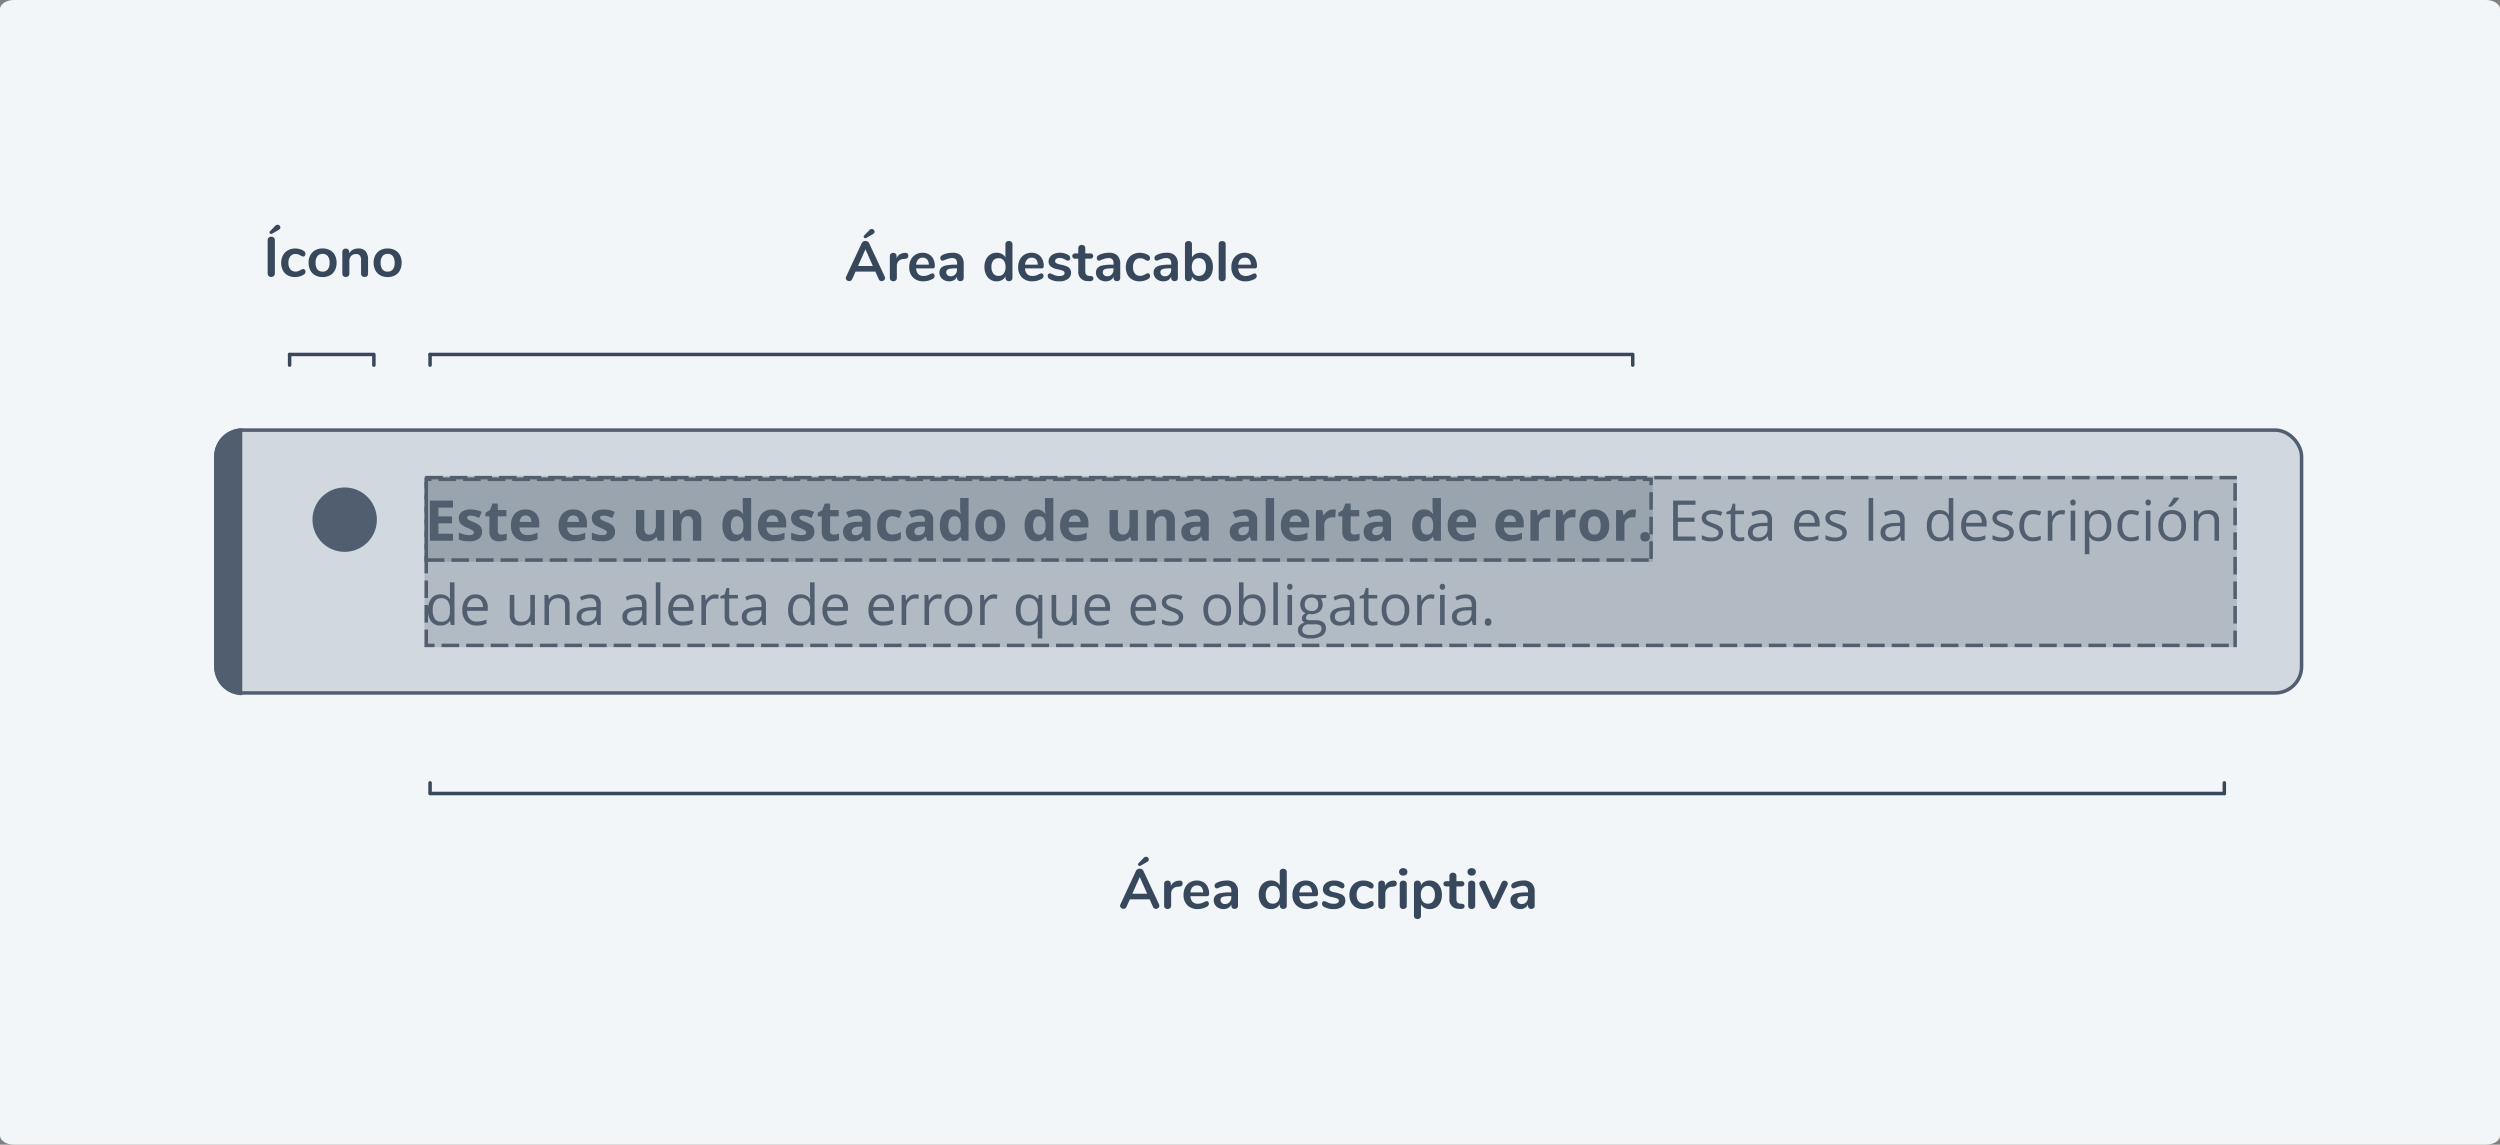 <svg xmlns="http://www.w3.org/2000/svg" width="712" height="326" viewBox="0 0 712 326">
  <rect x="0" y="0" width="712" height="326" fill="#808080" stroke="none"/>
  <g id="Grupo_21051" data-name="Grupo 21051" transform="translate(-513 -590)">
    <path id="Trazado_20235" data-name="Trazado 20235" d="M4,0H708c2.209,0,4,1.156,4,2.582V323.418c0,1.426-1.791,2.582-4,2.582H4c-2.209,0-4-1.156-4-2.582V2.582C0,1.156,1.791,0,4,0Z" transform="translate(513 590)" fill="#f3f6f9"/>
    <line id="Línea_114" data-name="Línea 114" x2="23.787" transform="translate(619.271 690.955) rotate(180)" fill="none" stroke="#38485c" stroke-linecap="round" stroke-width="1"/>
    <path id="Trazado_4671" data-name="Trazado 4671" d="M0,0V3.033" transform="translate(595.483 690.955)" fill="none" stroke="#38485c" stroke-linecap="round" stroke-width="1"/>
    <path id="Trazado_20265" data-name="Trazado 20265" d="M0,0V3.033" transform="translate(619.483 690.955)" fill="none" stroke="#38485c" stroke-linecap="round" stroke-width="1"/>
    <line id="Línea_114-2" data-name="Línea 114" x2="342.303" transform="translate(977.787 690.955) rotate(180)" fill="none" stroke="#38485c" stroke-linecap="round" stroke-width="1"/>
    <path id="Trazado_4671-2" data-name="Trazado 4671" d="M0,0V3.033" transform="translate(635.483 690.955)" fill="none" stroke="#38485c" stroke-linecap="round" stroke-width="1"/>
    <path id="Trazado_20265-2" data-name="Trazado 20265" d="M0,0V3.033" transform="translate(978 690.955)" fill="none" stroke="#38485c" stroke-linecap="round" stroke-width="1"/>
    <line id="Línea_114-3" data-name="Línea 114" x2="510.884" transform="translate(635.603 815.988)" fill="none" stroke="#38485c" stroke-linecap="round" stroke-width="1"/>
    <path id="Trazado_4671-3" data-name="Trazado 4671" d="M0,0V3.033" transform="translate(1146.487 815.988) rotate(180)" fill="none" stroke="#38485c" stroke-linecap="round" stroke-width="1"/>
    <path id="Trazado_20265-3" data-name="Trazado 20265" d="M0,0V3.033" transform="translate(635.483 815.988) rotate(180)" fill="none" stroke="#38485c" stroke-linecap="round" stroke-width="1"/>
    <path id="Trazado_23866" data-name="Trazado 23866" d="M-48.272-1.232a.985.985,0,0,1,.1.416.8.8,0,0,1-.3.624,1.009,1.009,0,0,1-.68.256.909.909,0,0,1-.48-.136A.907.907,0,0,1-49.984-.5l-.96-2.144h-5.632L-57.536-.5a.907.907,0,0,1-.352.424.937.937,0,0,1-.5.136,1.019,1.019,0,0,1-.672-.256.787.787,0,0,1-.3-.624.985.985,0,0,1,.1-.416l4.416-9.488a1.032,1.032,0,0,1,.44-.488,1.26,1.26,0,0,1,.632-.168,1.26,1.26,0,0,1,.632.168,1.032,1.032,0,0,1,.44.488Zm-7.6-3.008h4.224L-53.76-8.992Zm2.352-7.984a.568.568,0,0,1-.256.064.494.494,0,0,1-.352-.136.418.418,0,0,1-.144-.312.507.507,0,0,1,.176-.352l1.456-1.5a.928.928,0,0,1,.688-.32.754.754,0,0,1,.552.232.736.736,0,0,1,.232.536.682.682,0,0,1-.136.4,1.141,1.141,0,0,1-.408.336Zm11.072,4.24a.861.861,0,0,1,.656.176.781.781,0,0,1,.24.624.872.872,0,0,1-.208.64,1.278,1.278,0,0,1-.752.272l-.48.048a1.944,1.944,0,0,0-1.384.64,2.093,2.093,0,0,0-.44,1.36v3.36a.888.888,0,0,1-.288.712,1.064,1.064,0,0,1-.72.248,1.034,1.034,0,0,1-.712-.248.9.9,0,0,1-.28-.712V-7.056a.856.856,0,0,1,.28-.688,1.032,1.032,0,0,1,.7-.24.962.962,0,0,1,.672.232.85.85,0,0,1,.256.664v.64a2.368,2.368,0,0,1,.9-1.088,2.771,2.771,0,0,1,1.336-.432Zm7.776,5.84a.538.538,0,0,1,.44.208.865.865,0,0,1,.168.56.97.97,0,0,1-.592.832,5.349,5.349,0,0,1-1.232.488A5.079,5.079,0,0,1-37.2.128,4.077,4.077,0,0,1-40.192-.96a3.988,3.988,0,0,1-1.1-2.976,4.566,4.566,0,0,1,.48-2.128A3.49,3.49,0,0,1-39.464-7.5a3.829,3.829,0,0,1,1.976-.512,3.546,3.546,0,0,1,1.84.464A3.146,3.146,0,0,1-34.432-6.24a4.354,4.354,0,0,1,.432,2q0,.688-.608.688h-4.72A2.517,2.517,0,0,0-38.7-1.928a2.1,2.1,0,0,0,1.536.52,2.913,2.913,0,0,0,.9-.128,8.923,8.923,0,0,0,.888-.352A1.766,1.766,0,0,1-34.672-2.144ZM-37.44-6.608a1.717,1.717,0,0,0-1.3.512,2.417,2.417,0,0,0-.584,1.472h3.616a2.281,2.281,0,0,0-.48-1.48A1.583,1.583,0,0,0-37.44-6.608Zm8.448-1.408a3.259,3.259,0,0,1,2.424.808,3.383,3.383,0,0,1,.792,2.456v3.9a.9.9,0,0,1-.256.68.969.969,0,0,1-.7.248.936.936,0,0,1-.68-.256.894.894,0,0,1-.264-.672V-1.2a2.088,2.088,0,0,1-.856.976,2.568,2.568,0,0,1-1.352.352,3.139,3.139,0,0,1-1.424-.32,2.533,2.533,0,0,1-1.008-.88,2.224,2.224,0,0,1-.368-1.248,1.977,1.977,0,0,1,.44-1.36,2.644,2.644,0,0,1,1.432-.72,13.041,13.041,0,0,1,2.736-.224h.4v-.368a1.638,1.638,0,0,0-.336-1.144A1.43,1.43,0,0,0-29.1-6.5a3.452,3.452,0,0,0-.944.136q-.48.136-1.136.392a1.6,1.6,0,0,1-.608.208.6.6,0,0,1-.472-.208.791.791,0,0,1-.184-.544.819.819,0,0,1,.136-.472,1.291,1.291,0,0,1,.456-.376,5.215,5.215,0,0,1,1.336-.48A6.893,6.893,0,0,1-28.992-8.016Zm-.5,6.7a1.709,1.709,0,0,0,1.3-.536,1.939,1.939,0,0,0,.5-1.384v-.336h-.288a11.038,11.038,0,0,0-1.664.1,1.616,1.616,0,0,0-.848.336.856.856,0,0,0-.256.656,1.085,1.085,0,0,0,.36.84A1.27,1.27,0,0,0-29.488-1.312ZM-12.912-11.36a1.066,1.066,0,0,1,.736.256.856.856,0,0,1,.288.672V-.864a.9.9,0,0,1-.272.688,1.008,1.008,0,0,1-.72.256,1.008,1.008,0,0,1-.72-.256.9.9,0,0,1-.272-.688v-.4A2.5,2.5,0,0,1-14.888-.24,3.066,3.066,0,0,1-16.4.128a3.243,3.243,0,0,1-1.8-.512,3.4,3.4,0,0,1-1.232-1.448,5,5,0,0,1-.44-2.152,4.845,4.845,0,0,1,.44-2.128A3.333,3.333,0,0,1-18.208-7.52a3.309,3.309,0,0,1,1.808-.5,3.131,3.131,0,0,1,1.5.352,2.442,2.442,0,0,1,1.008.992v-3.792a.848.848,0,0,1,.264-.648A1,1,0,0,1-12.912-11.36Zm-2.96,9.936a1.779,1.779,0,0,0,1.48-.656,2.952,2.952,0,0,0,.52-1.872,2.917,2.917,0,0,0-.52-1.864,1.77,1.77,0,0,0-1.464-.648,1.821,1.821,0,0,0-1.488.64,2.823,2.823,0,0,0-.528,1.84A2.989,2.989,0,0,0-17.344-2.1,1.766,1.766,0,0,0-15.872-1.424Zm12.224-.72a.538.538,0,0,1,.44.208.865.865,0,0,1,.168.56.97.97,0,0,1-.592.832,5.349,5.349,0,0,1-1.232.488A5.079,5.079,0,0,1-6.176.128,4.077,4.077,0,0,1-9.168-.96a3.988,3.988,0,0,1-1.1-2.976,4.566,4.566,0,0,1,.48-2.128A3.49,3.49,0,0,1-8.44-7.5a3.829,3.829,0,0,1,1.976-.512,3.546,3.546,0,0,1,1.84.464A3.146,3.146,0,0,1-3.408-6.24a4.353,4.353,0,0,1,.432,2q0,.688-.608.688H-8.3A2.517,2.517,0,0,0-7.68-1.928a2.1,2.1,0,0,0,1.536.52,2.913,2.913,0,0,0,.9-.128,8.923,8.923,0,0,0,.888-.352A1.766,1.766,0,0,1-3.648-2.144ZM-6.416-6.608a1.717,1.717,0,0,0-1.3.512A2.417,2.417,0,0,0-8.3-4.624h3.616a2.281,2.281,0,0,0-.48-1.48A1.583,1.583,0,0,0-6.416-6.608ZM1.472.128A5.144,5.144,0,0,1-1.344-.56a.954.954,0,0,1-.512-.864.758.758,0,0,1,.176-.52.554.554,0,0,1,.432-.2A1.767,1.767,0,0,1-.5-1.888,7,7,0,0,0,.44-1.52a3.812,3.812,0,0,0,1.08.128,2.054,2.054,0,0,0,1.048-.224.694.694,0,0,0,.376-.624.6.6,0,0,0-.152-.432,1.394,1.394,0,0,0-.544-.3A11.44,11.44,0,0,0,1.056-3.28,4.58,4.58,0,0,1-.984-4.1,1.816,1.816,0,0,1-1.6-5.552a2.1,2.1,0,0,1,.416-1.272A2.7,2.7,0,0,1-.04-7.7a4.168,4.168,0,0,1,1.656-.312,4.963,4.963,0,0,1,1.3.168,3.94,3.94,0,0,1,1.12.488.966.966,0,0,1,.512.848.821.821,0,0,1-.176.536.538.538,0,0,1-.432.216.865.865,0,0,1-.344-.072,4.616,4.616,0,0,1-.424-.216,6.709,6.709,0,0,0-.8-.36,2.5,2.5,0,0,0-.832-.12,1.611,1.611,0,0,0-.936.24.758.758,0,0,0-.344.656.666.666,0,0,0,.352.608,5.041,5.041,0,0,0,1.36.416,7.76,7.76,0,0,1,1.68.512,1.968,1.968,0,0,1,.872.72,2.089,2.089,0,0,1,.264,1.1,2.052,2.052,0,0,1-.9,1.744A4.013,4.013,0,0,1,1.472.128Zm8.384,0A4.146,4.146,0,0,1,7.8-.368,3.381,3.381,0,0,1,6.432-1.776,4.505,4.505,0,0,1,5.952-3.9a4.468,4.468,0,0,1,.5-2.152A3.56,3.56,0,0,1,7.872-7.5a4.208,4.208,0,0,1,2.1-.512,4.665,4.665,0,0,1,1.256.176,4.143,4.143,0,0,1,1.112.48.99.99,0,0,1,.512.848.9.9,0,0,1-.168.568.531.531,0,0,1-.44.216.956.956,0,0,1-.368-.08A3.223,3.223,0,0,1,11.488-6a4.3,4.3,0,0,0-.672-.328,2.088,2.088,0,0,0-.736-.12A1.871,1.871,0,0,0,8.552-5.8a2.855,2.855,0,0,0-.536,1.864,2.827,2.827,0,0,0,.536,1.848,1.871,1.871,0,0,0,1.528.648,1.973,1.973,0,0,0,.712-.12,6.031,6.031,0,0,0,.7-.328A3.168,3.168,0,0,1,11.9-2.1a.923.923,0,0,1,.352-.072.531.531,0,0,1,.432.224.879.879,0,0,1,.176.56.9.9,0,0,1-.12.472,1.081,1.081,0,0,1-.392.36,4.207,4.207,0,0,1-1.152.5A4.953,4.953,0,0,1,9.856.128Zm8.688-8.112a.861.861,0,0,1,.656.176.781.781,0,0,1,.24.624.872.872,0,0,1-.208.64,1.278,1.278,0,0,1-.752.272L18-6.224a1.944,1.944,0,0,0-1.384.64,2.093,2.093,0,0,0-.44,1.36v3.36a.888.888,0,0,1-.288.712,1.064,1.064,0,0,1-.72.248,1.034,1.034,0,0,1-.712-.248.9.9,0,0,1-.28-.712V-7.056a.856.856,0,0,1,.28-.688,1.032,1.032,0,0,1,.7-.24.962.962,0,0,1,.672.232.85.85,0,0,1,.256.664v.64a2.368,2.368,0,0,1,.9-1.088,2.771,2.771,0,0,1,1.336-.432ZM21.28.1a1.034,1.034,0,0,1-.712-.248.9.9,0,0,1-.28-.712V-7.04a.876.876,0,0,1,.28-.7,1.055,1.055,0,0,1,.712-.24,1.087,1.087,0,0,1,.72.24.864.864,0,0,1,.288.7V-.864A.888.888,0,0,1,22-.152,1.064,1.064,0,0,1,21.28.1Zm0-9.5a1.222,1.222,0,0,1-.864-.3,1.008,1.008,0,0,1-.32-.776.983.983,0,0,1,.32-.768,1.243,1.243,0,0,1,.864-.288,1.25,1.25,0,0,1,.856.288.971.971,0,0,1,.328.768,1.008,1.008,0,0,1-.32.776A1.222,1.222,0,0,1,21.28-9.408Zm7.552,1.392a3.243,3.243,0,0,1,1.8.512,3.4,3.4,0,0,1,1.232,1.448A5,5,0,0,1,32.3-3.9a4.845,4.845,0,0,1-.44,2.128A3.333,3.333,0,0,1,30.64-.368a3.309,3.309,0,0,1-1.808.5,3.1,3.1,0,0,1-1.488-.352A2.47,2.47,0,0,1,26.336-1.2V2.064a.83.83,0,0,1-.272.656,1.048,1.048,0,0,1-.72.24,1.037,1.037,0,0,1-.728-.256.868.868,0,0,1-.28-.672V-7.04a.914.914,0,0,1,.264-.688.979.979,0,0,1,.712-.256,1.008,1.008,0,0,1,.72.256.9.9,0,0,1,.272.688v.4A2.455,2.455,0,0,1,27.32-7.656,3.121,3.121,0,0,1,28.832-8.016ZM28.3-1.424a1.793,1.793,0,0,0,1.472-.648A2.829,2.829,0,0,0,30.3-3.9a2.989,2.989,0,0,0-.528-1.888A1.766,1.766,0,0,0,28.3-6.464a1.779,1.779,0,0,0-1.48.656,2.952,2.952,0,0,0-.52,1.872,2.923,2.923,0,0,0,.52,1.856A1.779,1.779,0,0,0,28.3-1.424Zm9.648.032q.8.048.8.72a.651.651,0,0,1-.312.584,1.489,1.489,0,0,1-.888.168L37.12.048a2.574,2.574,0,0,1-2.688-2.88V-6.32h-.8a1.016,1.016,0,0,1-.664-.192.685.685,0,0,1-.232-.56.685.685,0,0,1,.232-.56,1.016,1.016,0,0,1,.664-.192h.8V-9.3a.9.9,0,0,1,.272-.688,1.03,1.03,0,0,1,.736-.256,1.008,1.008,0,0,1,.72.256.9.9,0,0,1,.272.688v1.472h1.36a1.016,1.016,0,0,1,.664.192.685.685,0,0,1,.232.56.685.685,0,0,1-.232.56,1.016,1.016,0,0,1-.664.192h-1.36v3.632q0,1.184,1.088,1.264ZM40.768.1a1.034,1.034,0,0,1-.712-.248.9.9,0,0,1-.28-.712V-7.04a.876.876,0,0,1,.28-.7,1.055,1.055,0,0,1,.712-.24,1.087,1.087,0,0,1,.72.24.864.864,0,0,1,.288.7V-.864a.888.888,0,0,1-.288.712A1.064,1.064,0,0,1,40.768.1Zm0-9.5a1.222,1.222,0,0,1-.864-.3,1.008,1.008,0,0,1-.32-.776.983.983,0,0,1,.32-.768,1.243,1.243,0,0,1,.864-.288,1.25,1.25,0,0,1,.856.288.971.971,0,0,1,.328.768,1.008,1.008,0,0,1-.32.776A1.222,1.222,0,0,1,40.768-9.408Zm8.512,2a.979.979,0,0,1,.344-.432.834.834,0,0,1,.472-.144,1.007,1.007,0,0,1,.664.248.772.772,0,0,1,.3.616.852.852,0,0,1-.1.384L48-.544a1.053,1.053,0,0,1-.408.464,1.105,1.105,0,0,1-.584.16,1.161,1.161,0,0,1-.584-.16A1.025,1.025,0,0,1,46-.544L43.024-6.736a.812.812,0,0,1-.08-.368.78.78,0,0,1,.312-.624,1.091,1.091,0,0,1,.712-.256.892.892,0,0,1,.848.56l2.24,4.944ZM55.5-8.016a3.259,3.259,0,0,1,2.424.808,3.383,3.383,0,0,1,.792,2.456v3.9a.9.9,0,0,1-.256.68.969.969,0,0,1-.7.248.936.936,0,0,1-.68-.256.894.894,0,0,1-.264-.672V-1.2a2.088,2.088,0,0,1-.856.976,2.568,2.568,0,0,1-1.352.352,3.139,3.139,0,0,1-1.424-.32,2.533,2.533,0,0,1-1.008-.88,2.224,2.224,0,0,1-.368-1.248,1.977,1.977,0,0,1,.44-1.36A2.644,2.644,0,0,1,53.68-4.4a13.041,13.041,0,0,1,2.736-.224h.4v-.368a1.638,1.638,0,0,0-.336-1.144,1.43,1.43,0,0,0-1.088-.36,3.452,3.452,0,0,0-.944.136q-.48.136-1.136.392a1.6,1.6,0,0,1-.608.208.6.6,0,0,1-.472-.208.791.791,0,0,1-.184-.544.819.819,0,0,1,.136-.472,1.291,1.291,0,0,1,.456-.376,5.215,5.215,0,0,1,1.336-.48A6.893,6.893,0,0,1,55.5-8.016Zm-.5,6.7a1.709,1.709,0,0,0,1.3-.536,1.939,1.939,0,0,0,.5-1.384v-.336h-.288a11.038,11.038,0,0,0-1.664.1,1.616,1.616,0,0,0-.848.336.856.856,0,0,0-.256.656,1.085,1.085,0,0,0,.36.84A1.27,1.27,0,0,0,55.008-1.312Z" transform="translate(891.36 848.783)" fill="#38485c"/>
    <path id="Trazado_23870" data-name="Trazado 23870" d="M2.24.1A.99.99,0,0,1,1.5-.192a1.033,1.033,0,0,1-.28-.752v-9.392a1.006,1.006,0,0,1,.28-.744,1.006,1.006,0,0,1,.744-.28,1.027,1.027,0,0,1,.76.28,1.006,1.006,0,0,1,.28.744V-.944A1.033,1.033,0,0,1,3-.192,1.011,1.011,0,0,1,2.24.1ZM2.5-12.224a.568.568,0,0,1-.256.064.494.494,0,0,1-.352-.136.418.418,0,0,1-.144-.312.507.507,0,0,1,.176-.352l1.456-1.5a.928.928,0,0,1,.688-.32.754.754,0,0,1,.552.232.736.736,0,0,1,.232.536.682.682,0,0,1-.136.4,1.141,1.141,0,0,1-.408.336ZM8.992.128a4.146,4.146,0,0,1-2.056-.5A3.381,3.381,0,0,1,5.568-1.776,4.505,4.505,0,0,1,5.088-3.9a4.468,4.468,0,0,1,.5-2.152A3.56,3.56,0,0,1,7.008-7.5a4.208,4.208,0,0,1,2.1-.512,4.665,4.665,0,0,1,1.256.176,4.143,4.143,0,0,1,1.112.48.99.99,0,0,1,.512.848.9.9,0,0,1-.168.568.531.531,0,0,1-.44.216.956.956,0,0,1-.368-.08A3.223,3.223,0,0,1,10.624-6a4.3,4.3,0,0,0-.672-.328,2.088,2.088,0,0,0-.736-.12A1.871,1.871,0,0,0,7.688-5.8a2.855,2.855,0,0,0-.536,1.864,2.827,2.827,0,0,0,.536,1.848,1.871,1.871,0,0,0,1.528.648,1.973,1.973,0,0,0,.712-.12,6.031,6.031,0,0,0,.7-.328A3.168,3.168,0,0,1,11.04-2.1a.923.923,0,0,1,.352-.072.531.531,0,0,1,.432.224.879.879,0,0,1,.176.56.9.9,0,0,1-.12.472,1.081,1.081,0,0,1-.392.36,4.207,4.207,0,0,1-1.152.5A4.953,4.953,0,0,1,8.992.128Zm7.888,0a4.3,4.3,0,0,1-2.1-.5,3.432,3.432,0,0,1-1.4-1.424,4.515,4.515,0,0,1-.5-2.16,4.468,4.468,0,0,1,.5-2.152,3.444,3.444,0,0,1,1.4-1.416,4.3,4.3,0,0,1,2.1-.5,4.3,4.3,0,0,1,2.1.5A3.394,3.394,0,0,1,20.376-6.1a4.527,4.527,0,0,1,.488,2.152,4.575,4.575,0,0,1-.488,2.16A3.382,3.382,0,0,1,18.984-.368,4.3,4.3,0,0,1,16.88.128Zm-.016-1.552a1.793,1.793,0,0,0,1.488-.64,2.973,2.973,0,0,0,.512-1.888,2.979,2.979,0,0,0-.512-1.88A1.765,1.765,0,0,0,16.88-6.48a1.788,1.788,0,0,0-1.48.648,2.946,2.946,0,0,0-.52,1.88,2.973,2.973,0,0,0,.512,1.888A1.775,1.775,0,0,0,16.864-1.424ZM27.04-8.016a2.615,2.615,0,0,1,2.1.8A3.628,3.628,0,0,1,29.824-4.8V-.864a.935.935,0,0,1-.264.7A1,1,0,0,1,28.832.1,1.03,1.03,0,0,1,28.1-.16a.92.92,0,0,1-.272-.7V-4.688a2.074,2.074,0,0,0-.344-1.328,1.322,1.322,0,0,0-1.08-.416,1.826,1.826,0,0,0-1.384.544,2.019,2.019,0,0,0-.52,1.456V-.864a.92.92,0,0,1-.272.7A1.03,1.03,0,0,1,23.488.1,1,1,0,0,1,22.76-.16a.935.935,0,0,1-.264-.7V-7.056a.88.88,0,0,1,.272-.672,1.03,1.03,0,0,1,.736-.256.953.953,0,0,1,.68.248.848.848,0,0,1,.264.648v.432A2.706,2.706,0,0,1,25.52-7.664,3.226,3.226,0,0,1,27.04-8.016ZM35.408.128a4.3,4.3,0,0,1-2.1-.5,3.432,3.432,0,0,1-1.4-1.424,4.515,4.515,0,0,1-.5-2.16A4.468,4.468,0,0,1,31.9-6.1,3.444,3.444,0,0,1,33.3-7.52a4.3,4.3,0,0,1,2.1-.5,4.3,4.3,0,0,1,2.1.5A3.394,3.394,0,0,1,38.9-6.1a4.527,4.527,0,0,1,.488,2.152,4.575,4.575,0,0,1-.488,2.16A3.382,3.382,0,0,1,37.512-.368,4.3,4.3,0,0,1,35.408.128Zm-.016-1.552a1.793,1.793,0,0,0,1.488-.64,2.973,2.973,0,0,0,.512-1.888,2.979,2.979,0,0,0-.512-1.88,1.765,1.765,0,0,0-1.472-.648,1.788,1.788,0,0,0-1.48.648,2.946,2.946,0,0,0-.52,1.88,2.973,2.973,0,0,0,.512,1.888A1.775,1.775,0,0,0,35.392-1.424Z" transform="translate(588 668.783)" fill="#38485c"/>
    <g id="Fondo" transform="translate(574 712)" fill="#d1d8e0" stroke="#505e70" stroke-width="1">
      <rect width="594.983" height="75.844" rx="8" stroke="none"/>
      <rect x="0.5" y="0.5" width="593.983" height="74.844" rx="7.5" fill="none"/>
    </g>
    <path id="_Text_Body_1_Selected_On_Surface_Medium_Emphasis_Left_" data-name="✱ / Text / Body 1 / Selected / On Surface / Medium Emphasis / Left " d="M8.016,17H1.438V5.578H8.016V7.563H3.859V10.07H7.727v1.984H3.859V15H8.016Zm8.273-2.594a2.4,2.4,0,0,1-.934,2.047,4.613,4.613,0,0,1-2.793.7,8.772,8.772,0,0,1-1.625-.129,6.147,6.147,0,0,1-1.258-.379V14.68a8.307,8.307,0,0,0,1.5.523,6.058,6.058,0,0,0,1.465.211q1.3,0,1.3-.75a.626.626,0,0,0-.172-.457,2.492,2.492,0,0,0-.594-.4q-.422-.223-1.125-.52a7.067,7.067,0,0,1-1.48-.781,2.2,2.2,0,0,1-.687-.824,2.721,2.721,0,0,1-.215-1.145,2.075,2.075,0,0,1,.9-1.8A4.4,4.4,0,0,1,13.125,8.1a7.262,7.262,0,0,1,3.07.688l-.719,1.719q-.656-.281-1.227-.461a3.852,3.852,0,0,0-1.164-.18q-1.055,0-1.055.57a.67.67,0,0,0,.34.555,9.242,9.242,0,0,0,1.488.7,6.914,6.914,0,0,1,1.5.773,2.288,2.288,0,0,1,.7.828A2.545,2.545,0,0,1,16.289,14.406Zm5.523.852a5.165,5.165,0,0,0,1.5-.273v1.773a5.348,5.348,0,0,1-2.187.4,2.677,2.677,0,0,1-2.082-.723,3.145,3.145,0,0,1-.652-2.168V10.055H17.249V9.047l1.313-.8.688-1.844h1.523V8.266h2.445v1.789H20.773v4.211a.93.93,0,0,0,.285.75A1.125,1.125,0,0,0,21.812,15.258ZM28.679,9.8a1.511,1.511,0,0,0-1.187.48A2.224,2.224,0,0,0,27,11.641h3.344a1.986,1.986,0,0,0-.461-1.363A1.561,1.561,0,0,0,28.679,9.8Zm.336,7.359a4.508,4.508,0,0,1-3.3-1.164,4.408,4.408,0,0,1-1.187-3.3,4.848,4.848,0,0,1,1.1-3.395,3.908,3.908,0,0,1,3.035-1.2,3.847,3.847,0,0,1,2.883,1.055,3.99,3.99,0,0,1,1.031,2.914v1.156H26.944a2.294,2.294,0,0,0,.6,1.586,2.117,2.117,0,0,0,1.578.57,6.551,6.551,0,0,0,1.492-.164,7.466,7.466,0,0,0,1.469-.523v1.844A5.6,5.6,0,0,1,30.749,17,8.423,8.423,0,0,1,29.014,17.156ZM42.256,9.8a1.511,1.511,0,0,0-1.187.48,2.224,2.224,0,0,0-.492,1.363H43.92a1.986,1.986,0,0,0-.461-1.363A1.561,1.561,0,0,0,42.256,9.8Zm.336,7.359a4.508,4.508,0,0,1-3.3-1.164,4.408,4.408,0,0,1-1.187-3.3,4.848,4.848,0,0,1,1.1-3.395A3.908,3.908,0,0,1,42.24,8.1a3.847,3.847,0,0,1,2.883,1.055,3.99,3.99,0,0,1,1.031,2.914v1.156H40.522a2.294,2.294,0,0,0,.6,1.586,2.117,2.117,0,0,0,1.578.57,6.551,6.551,0,0,0,1.492-.164,7.466,7.466,0,0,0,1.469-.523v1.844A5.6,5.6,0,0,1,44.326,17,8.423,8.423,0,0,1,42.592,17.156Zm11.578-2.75a2.4,2.4,0,0,1-.934,2.047,4.613,4.613,0,0,1-2.793.7,8.772,8.772,0,0,1-1.625-.129,6.147,6.147,0,0,1-1.258-.379V14.68a8.306,8.306,0,0,0,1.5.523,6.058,6.058,0,0,0,1.465.211q1.3,0,1.3-.75a.626.626,0,0,0-.172-.457,2.492,2.492,0,0,0-.594-.4q-.422-.223-1.125-.52a7.067,7.067,0,0,1-1.48-.781,2.2,2.2,0,0,1-.687-.824,2.721,2.721,0,0,1-.215-1.145,2.075,2.075,0,0,1,.9-1.8A4.4,4.4,0,0,1,51.006,8.1a7.262,7.262,0,0,1,3.07.688l-.719,1.719q-.656-.281-1.227-.461a3.852,3.852,0,0,0-1.164-.18q-1.055,0-1.055.57a.67.67,0,0,0,.34.555,9.242,9.242,0,0,0,1.488.7,6.914,6.914,0,0,1,1.5.773,2.288,2.288,0,0,1,.7.828A2.545,2.545,0,0,1,54.17,14.406ZM66.341,17l-.32-1.117H65.9a2.514,2.514,0,0,1-1.086.941,3.708,3.708,0,0,1-1.6.332,3.05,3.05,0,0,1-2.32-.824,3.316,3.316,0,0,1-.781-2.371v-5.7h2.383v5.1a2.45,2.45,0,0,0,.336,1.418,1.222,1.222,0,0,0,1.07.473,1.609,1.609,0,0,0,1.445-.668,4.143,4.143,0,0,0,.445-2.215V8.266h2.383V17Zm12.375,0H76.333V11.9A2.45,2.45,0,0,0,76,10.48a1.222,1.222,0,0,0-1.07-.473,1.609,1.609,0,0,0-1.445.668,4.143,4.143,0,0,0-.445,2.215V17H70.653V8.266h1.82l.32,1.117h.133a2.518,2.518,0,0,1,1.1-.957,3.738,3.738,0,0,1,1.59-.324,3.055,3.055,0,0,1,2.313.824,3.308,3.308,0,0,1,.789,2.379Zm9.343.156a2.837,2.837,0,0,1-2.418-1.2,5.5,5.5,0,0,1-.879-3.312A5.5,5.5,0,0,1,85.656,9.3a2.905,2.905,0,0,1,2.465-1.2,2.849,2.849,0,0,1,2.516,1.281h.078a9.742,9.742,0,0,1-.18-1.742v-2.8h2.391V17H91.1l-.461-1.133h-.1A2.727,2.727,0,0,1,88.058,17.156Zm.836-1.9a1.615,1.615,0,0,0,1.34-.531,3.09,3.09,0,0,0,.465-1.8v-.258a3.571,3.571,0,0,0-.434-2.016,1.61,1.61,0,0,0-1.41-.609,1.4,1.4,0,0,0-1.238.676,3.605,3.605,0,0,0-.441,1.965,3.417,3.417,0,0,0,.445,1.934A1.455,1.455,0,0,0,88.894,15.258ZM99.019,9.8a1.511,1.511,0,0,0-1.187.48,2.224,2.224,0,0,0-.492,1.363h3.344a1.986,1.986,0,0,0-.461-1.363A1.561,1.561,0,0,0,99.019,9.8Zm.336,7.359a4.508,4.508,0,0,1-3.3-1.164,4.408,4.408,0,0,1-1.187-3.3,4.848,4.848,0,0,1,1.1-3.395A3.909,3.909,0,0,1,99,8.1a3.847,3.847,0,0,1,2.883,1.055,3.99,3.99,0,0,1,1.031,2.914v1.156H97.285a2.294,2.294,0,0,0,.6,1.586,2.117,2.117,0,0,0,1.578.57,6.551,6.551,0,0,0,1.492-.164,7.466,7.466,0,0,0,1.469-.523v1.844a5.6,5.6,0,0,1-1.336.465A8.423,8.423,0,0,1,99.355,17.156Zm11.578-2.75A2.4,2.4,0,0,1,110,16.453a4.613,4.613,0,0,1-2.793.7,8.772,8.772,0,0,1-1.625-.129,6.147,6.147,0,0,1-1.258-.379V14.68a8.307,8.307,0,0,0,1.5.523,6.058,6.058,0,0,0,1.465.211q1.3,0,1.3-.75a.626.626,0,0,0-.172-.457,2.492,2.492,0,0,0-.594-.4q-.422-.223-1.125-.52a7.067,7.067,0,0,1-1.48-.781,2.2,2.2,0,0,1-.687-.824,2.721,2.721,0,0,1-.215-1.145,2.075,2.075,0,0,1,.9-1.8,4.4,4.4,0,0,1,2.559-.637,7.262,7.262,0,0,1,3.07.688l-.719,1.719q-.656-.281-1.227-.461a3.852,3.852,0,0,0-1.164-.18q-1.055,0-1.055.57a.67.67,0,0,0,.34.555,9.242,9.242,0,0,0,1.488.7,6.914,6.914,0,0,1,1.5.773,2.287,2.287,0,0,1,.7.828A2.545,2.545,0,0,1,110.933,14.406Zm5.523.852a5.165,5.165,0,0,0,1.5-.273v1.773a5.348,5.348,0,0,1-2.187.4,2.677,2.677,0,0,1-2.082-.723,3.145,3.145,0,0,1-.652-2.168V10.055h-1.141V9.047l1.313-.8.688-1.844h1.523V8.266h2.445v1.789h-2.445v4.211a.93.93,0,0,0,.285.75A1.125,1.125,0,0,0,116.456,15.258Zm8.8,1.742-.461-1.187h-.062a3.519,3.519,0,0,1-1.238,1.051,4,4,0,0,1-1.66.293,2.685,2.685,0,0,1-1.98-.719,2.76,2.76,0,0,1-.723-2.047,2.3,2.3,0,0,1,.973-2.051,5.636,5.636,0,0,1,2.934-.73l1.516-.047V11.18a1.188,1.188,0,0,0-1.359-1.328,6.2,6.2,0,0,0-2.461.633l-.789-1.609a7.1,7.1,0,0,1,3.344-.789,4.165,4.165,0,0,1,2.7.766,2.83,2.83,0,0,1,.938,2.328V17Zm-.7-4.047-.922.031a2.952,2.952,0,0,0-1.547.375,1.178,1.178,0,0,0-.508,1.047q0,1.008,1.156,1.008a1.831,1.831,0,0,0,1.324-.477,1.674,1.674,0,0,0,.5-1.266Zm8.351,4.2q-4.078,0-4.078-4.477a4.775,4.775,0,0,1,1.109-3.4,4.162,4.162,0,0,1,3.18-1.176,6.062,6.062,0,0,1,2.719.594l-.7,1.844q-.562-.227-1.047-.371a3.373,3.373,0,0,0-.969-.145q-1.859,0-1.859,2.641,0,2.562,1.859,2.563a4.239,4.239,0,0,0,1.273-.184,4.6,4.6,0,0,0,1.172-.574v2.039a3.84,3.84,0,0,1-1.168.508A6.568,6.568,0,0,1,132.9,17.156ZM143.111,17l-.461-1.187h-.062a3.519,3.519,0,0,1-1.238,1.051,4,4,0,0,1-1.66.293,2.684,2.684,0,0,1-1.98-.719,2.76,2.76,0,0,1-.723-2.047,2.3,2.3,0,0,1,.973-2.051,5.636,5.636,0,0,1,2.934-.73l1.516-.047V11.18a1.188,1.188,0,0,0-1.359-1.328,6.2,6.2,0,0,0-2.461.633L137.8,8.875a7.1,7.1,0,0,1,3.344-.789,4.165,4.165,0,0,1,2.7.766,2.83,2.83,0,0,1,.938,2.328V17Zm-.7-4.047-.922.031a2.952,2.952,0,0,0-1.547.375,1.178,1.178,0,0,0-.508,1.047q0,1.008,1.156,1.008a1.831,1.831,0,0,0,1.324-.477,1.674,1.674,0,0,0,.5-1.266Zm7.57,4.2a2.837,2.837,0,0,1-2.418-1.2,5.5,5.5,0,0,1-.879-3.312,5.5,5.5,0,0,1,.895-3.348,2.905,2.905,0,0,1,2.465-1.2,2.849,2.849,0,0,1,2.516,1.281h.078a9.741,9.741,0,0,1-.18-1.742v-2.8h2.391V17h-1.828l-.461-1.133h-.1A2.727,2.727,0,0,1,149.978,17.156Zm.836-1.9a1.615,1.615,0,0,0,1.34-.531,3.09,3.09,0,0,0,.465-1.8v-.258a3.571,3.571,0,0,0-.434-2.016,1.61,1.61,0,0,0-1.41-.609,1.4,1.4,0,0,0-1.238.676,3.605,3.605,0,0,0-.441,1.965,3.417,3.417,0,0,0,.445,1.934A1.455,1.455,0,0,0,150.814,15.258Zm8.406-2.641a3.666,3.666,0,0,0,.426,1.961,1.523,1.523,0,0,0,1.387.664,1.5,1.5,0,0,0,1.371-.66,3.719,3.719,0,0,0,.418-1.965,3.608,3.608,0,0,0-.422-1.945,1.794,1.794,0,0,0-2.758,0A3.6,3.6,0,0,0,159.219,12.617Zm6.039,0a4.694,4.694,0,0,1-1.125,3.336,4.079,4.079,0,0,1-3.133,1.2,4.382,4.382,0,0,1-2.219-.551,3.665,3.665,0,0,1-1.477-1.582,5.316,5.316,0,0,1-.516-2.406,4.668,4.668,0,0,1,1.117-3.328A4.1,4.1,0,0,1,161.048,8.1a4.407,4.407,0,0,1,2.219.547,3.65,3.65,0,0,1,1.477,1.57A5.267,5.267,0,0,1,165.258,12.617Zm8.859,4.539a2.837,2.837,0,0,1-2.418-1.2,5.5,5.5,0,0,1-.879-3.312,5.5,5.5,0,0,1,.895-3.348,2.905,2.905,0,0,1,2.465-1.2A2.849,2.849,0,0,1,176.7,9.383h.078a9.741,9.741,0,0,1-.18-1.742v-2.8h2.391V17h-1.828l-.461-1.133h-.1A2.727,2.727,0,0,1,174.117,17.156Zm.836-1.9a1.615,1.615,0,0,0,1.34-.531,3.09,3.09,0,0,0,.465-1.8v-.258a3.571,3.571,0,0,0-.434-2.016,1.61,1.61,0,0,0-1.41-.609,1.4,1.4,0,0,0-1.238.676,3.605,3.605,0,0,0-.441,1.965,3.417,3.417,0,0,0,.445,1.934A1.455,1.455,0,0,0,174.953,15.258ZM185.078,9.8a1.511,1.511,0,0,0-1.187.48,2.224,2.224,0,0,0-.492,1.363h3.344a1.986,1.986,0,0,0-.461-1.363A1.561,1.561,0,0,0,185.078,9.8Zm.336,7.359a4.508,4.508,0,0,1-3.3-1.164,4.408,4.408,0,0,1-1.187-3.3,4.848,4.848,0,0,1,1.1-3.395,3.908,3.908,0,0,1,3.035-1.2,3.847,3.847,0,0,1,2.883,1.055,3.99,3.99,0,0,1,1.031,2.914v1.156h-5.633a2.294,2.294,0,0,0,.6,1.586,2.117,2.117,0,0,0,1.578.57,6.551,6.551,0,0,0,1.492-.164,7.467,7.467,0,0,0,1.469-.523v1.844a5.6,5.6,0,0,1-1.336.465A8.423,8.423,0,0,1,185.414,17.156ZM201.225,17l-.32-1.117h-.125a2.514,2.514,0,0,1-1.086.941,3.708,3.708,0,0,1-1.6.332,3.05,3.05,0,0,1-2.32-.824,3.316,3.316,0,0,1-.781-2.371v-5.7h2.383v5.1a2.45,2.45,0,0,0,.336,1.418,1.222,1.222,0,0,0,1.07.473,1.609,1.609,0,0,0,1.445-.668,4.143,4.143,0,0,0,.445-2.215V8.266h2.383V17ZM213.6,17h-2.383V11.9a2.45,2.45,0,0,0-.336-1.418,1.222,1.222,0,0,0-1.07-.473,1.609,1.609,0,0,0-1.445.668,4.143,4.143,0,0,0-.445,2.215V17h-2.383V8.266h1.82l.32,1.117h.133a2.518,2.518,0,0,1,1.1-.957A3.738,3.738,0,0,1,210.5,8.1a3.055,3.055,0,0,1,2.313.824A3.308,3.308,0,0,1,213.6,11.3Zm7.984,0-.461-1.187h-.062a3.519,3.519,0,0,1-1.238,1.051,4,4,0,0,1-1.66.293,2.684,2.684,0,0,1-1.98-.719,2.76,2.76,0,0,1-.723-2.047,2.3,2.3,0,0,1,.973-2.051,5.636,5.636,0,0,1,2.934-.73l1.516-.047V11.18a1.188,1.188,0,0,0-1.359-1.328,6.2,6.2,0,0,0-2.461.633l-.789-1.609a7.1,7.1,0,0,1,3.344-.789,4.165,4.165,0,0,1,2.7.766,2.83,2.83,0,0,1,.938,2.328V17Zm-.7-4.047-.922.031a2.952,2.952,0,0,0-1.547.375,1.178,1.178,0,0,0-.508,1.047q0,1.008,1.156,1.008a1.831,1.831,0,0,0,1.324-.477,1.674,1.674,0,0,0,.5-1.266ZM235.372,17l-.461-1.187h-.062a3.519,3.519,0,0,1-1.238,1.051,4,4,0,0,1-1.66.293,2.684,2.684,0,0,1-1.98-.719,2.76,2.76,0,0,1-.723-2.047,2.3,2.3,0,0,1,.973-2.051,5.636,5.636,0,0,1,2.934-.73l1.516-.047V11.18a1.188,1.188,0,0,0-1.359-1.328,6.2,6.2,0,0,0-2.461.633l-.789-1.609a7.1,7.1,0,0,1,3.344-.789,4.165,4.165,0,0,1,2.7.766,2.83,2.83,0,0,1,.938,2.328V17Zm-.7-4.047-.922.031a2.952,2.952,0,0,0-1.547.375,1.178,1.178,0,0,0-.508,1.047q0,1.008,1.156,1.008a1.831,1.831,0,0,0,1.324-.477,1.674,1.674,0,0,0,.5-1.266ZM241.856,17h-2.383V4.844h2.383Zm6.1-7.2a1.511,1.511,0,0,0-1.187.48,2.224,2.224,0,0,0-.492,1.363h3.344a1.986,1.986,0,0,0-.461-1.363A1.561,1.561,0,0,0,247.958,9.8Zm.336,7.359a4.508,4.508,0,0,1-3.3-1.164,4.408,4.408,0,0,1-1.187-3.3,4.848,4.848,0,0,1,1.1-3.395,3.908,3.908,0,0,1,3.035-1.2,3.847,3.847,0,0,1,2.883,1.055,3.99,3.99,0,0,1,1.031,2.914v1.156h-5.633a2.294,2.294,0,0,0,.6,1.586,2.117,2.117,0,0,0,1.578.57,6.551,6.551,0,0,0,1.492-.164,7.467,7.467,0,0,0,1.469-.523v1.844a5.6,5.6,0,0,1-1.336.465A8.423,8.423,0,0,1,248.293,17.156ZM258.652,8.1a3.843,3.843,0,0,1,.8.07l-.18,2.234a2.73,2.73,0,0,0-.7-.078,2.527,2.527,0,0,0-1.777.586,2.118,2.118,0,0,0-.637,1.641V17h-2.383V8.266h1.8l.352,1.469h.117a3.283,3.283,0,0,1,1.1-1.184A2.707,2.707,0,0,1,258.652,8.1Zm6.054,7.156a5.165,5.165,0,0,0,1.5-.273v1.773a5.348,5.348,0,0,1-2.187.4,2.677,2.677,0,0,1-2.082-.723,3.145,3.145,0,0,1-.652-2.168V10.055h-1.141V9.047l1.313-.8.688-1.844h1.523V8.266h2.445v1.789h-2.445v4.211a.93.93,0,0,0,.285.75A1.125,1.125,0,0,0,264.707,15.258ZM273.5,17l-.461-1.187h-.062a3.519,3.519,0,0,1-1.238,1.051,4,4,0,0,1-1.66.293,2.685,2.685,0,0,1-1.98-.719,2.76,2.76,0,0,1-.723-2.047,2.3,2.3,0,0,1,.973-2.051,5.636,5.636,0,0,1,2.934-.73l1.516-.047V11.18a1.188,1.188,0,0,0-1.359-1.328,6.2,6.2,0,0,0-2.461.633l-.789-1.609a7.1,7.1,0,0,1,3.344-.789,4.165,4.165,0,0,1,2.7.766,2.83,2.83,0,0,1,.938,2.328V17Zm-.7-4.047-.922.031a2.952,2.952,0,0,0-1.547.375,1.178,1.178,0,0,0-.508,1.047q0,1.008,1.156,1.008a1.831,1.831,0,0,0,1.324-.477,1.674,1.674,0,0,0,.5-1.266Zm11.71,4.2a2.837,2.837,0,0,1-2.418-1.2,5.5,5.5,0,0,1-.879-3.312,5.5,5.5,0,0,1,.895-3.348,2.905,2.905,0,0,1,2.465-1.2,2.849,2.849,0,0,1,2.516,1.281h.078a9.742,9.742,0,0,1-.18-1.742v-2.8h2.391V17h-1.828l-.461-1.133h-.1A2.727,2.727,0,0,1,284.51,17.156Zm.836-1.9a1.615,1.615,0,0,0,1.34-.531,3.09,3.09,0,0,0,.465-1.8v-.258a3.571,3.571,0,0,0-.434-2.016,1.61,1.61,0,0,0-1.41-.609,1.4,1.4,0,0,0-1.238.676,3.605,3.605,0,0,0-.441,1.965,3.417,3.417,0,0,0,.445,1.934A1.455,1.455,0,0,0,285.346,15.258ZM295.471,9.8a1.511,1.511,0,0,0-1.187.48,2.224,2.224,0,0,0-.492,1.363h3.344a1.986,1.986,0,0,0-.461-1.363A1.561,1.561,0,0,0,295.471,9.8Zm.336,7.359a4.508,4.508,0,0,1-3.3-1.164,4.408,4.408,0,0,1-1.187-3.3,4.848,4.848,0,0,1,1.1-3.395,3.909,3.909,0,0,1,3.035-1.2,3.847,3.847,0,0,1,2.883,1.055,3.99,3.99,0,0,1,1.031,2.914v1.156h-5.633a2.294,2.294,0,0,0,.6,1.586,2.117,2.117,0,0,0,1.578.57,6.551,6.551,0,0,0,1.492-.164,7.466,7.466,0,0,0,1.469-.523v1.844a5.6,5.6,0,0,1-1.336.465A8.423,8.423,0,0,1,295.807,17.156ZM309.048,9.8a1.511,1.511,0,0,0-1.187.48,2.224,2.224,0,0,0-.492,1.363h3.344a1.986,1.986,0,0,0-.461-1.363A1.561,1.561,0,0,0,309.048,9.8Zm.336,7.359a4.508,4.508,0,0,1-3.3-1.164,4.408,4.408,0,0,1-1.187-3.3A4.848,4.848,0,0,1,306,9.3a3.909,3.909,0,0,1,3.035-1.2,3.847,3.847,0,0,1,2.883,1.055,3.99,3.99,0,0,1,1.031,2.914v1.156h-5.633a2.294,2.294,0,0,0,.6,1.586,2.117,2.117,0,0,0,1.578.57,6.551,6.551,0,0,0,1.492-.164,7.466,7.466,0,0,0,1.469-.523v1.844a5.6,5.6,0,0,1-1.336.465A8.423,8.423,0,0,1,309.384,17.156ZM319.743,8.1a3.843,3.843,0,0,1,.8.07l-.18,2.234a2.73,2.73,0,0,0-.7-.078,2.527,2.527,0,0,0-1.777.586,2.118,2.118,0,0,0-.637,1.641V17h-2.383V8.266h1.8l.352,1.469h.117a3.283,3.283,0,0,1,1.1-1.184A2.707,2.707,0,0,1,319.743,8.1Zm7.25,0a3.843,3.843,0,0,1,.8.07l-.18,2.234a2.73,2.73,0,0,0-.7-.078,2.527,2.527,0,0,0-1.777.586,2.118,2.118,0,0,0-.637,1.641V17h-2.383V8.266h1.8l.352,1.469h.117a3.283,3.283,0,0,1,1.1-1.184A2.707,2.707,0,0,1,326.993,8.1Zm4.273,4.516a3.666,3.666,0,0,0,.426,1.961,1.523,1.523,0,0,0,1.387.664,1.5,1.5,0,0,0,1.371-.66,3.719,3.719,0,0,0,.418-1.965,3.608,3.608,0,0,0-.422-1.945,1.794,1.794,0,0,0-2.758,0A3.6,3.6,0,0,0,331.266,12.617Zm6.039,0a4.694,4.694,0,0,1-1.125,3.336,4.079,4.079,0,0,1-3.133,1.2,4.382,4.382,0,0,1-2.219-.551,3.665,3.665,0,0,1-1.477-1.582,5.316,5.316,0,0,1-.516-2.406,4.668,4.668,0,0,1,1.117-3.328A4.1,4.1,0,0,1,333.094,8.1a4.407,4.407,0,0,1,2.219.547,3.65,3.65,0,0,1,1.477,1.57A5.267,5.267,0,0,1,337.3,12.617ZM344.133,8.1a3.843,3.843,0,0,1,.8.07l-.18,2.234a2.73,2.73,0,0,0-.7-.078,2.527,2.527,0,0,0-1.777.586,2.118,2.118,0,0,0-.637,1.641V17h-2.383V8.266h1.8l.352,1.469h.117a3.283,3.283,0,0,1,1.1-1.184A2.707,2.707,0,0,1,344.133,8.1Zm2.039,7.781a1.31,1.31,0,0,1,.352-.992,1.426,1.426,0,0,1,1.023-.336,1.385,1.385,0,0,1,1,.344,1.518,1.518,0,0,1,0,1.957,1.36,1.36,0,0,1-1,.355,1.4,1.4,0,0,1-1.016-.348A1.3,1.3,0,0,1,346.171,15.883ZM361.882,17h-6.367V5.578h6.367v1.18h-5.039v3.68h4.734v1.172h-4.734v4.2h5.039Zm7.843-2.336a2.145,2.145,0,0,1-.891,1.844,4.186,4.186,0,0,1-2.5.648,5.436,5.436,0,0,1-2.656-.539v-1.2a6.424,6.424,0,0,0,1.324.492,5.53,5.53,0,0,0,1.363.18,3.092,3.092,0,0,0,1.563-.324,1.116,1.116,0,0,0,.113-1.844,6.821,6.821,0,0,0-1.691-.84,9.172,9.172,0,0,1-1.7-.777,2.321,2.321,0,0,1-.75-.754,1.966,1.966,0,0,1-.246-1.008,1.921,1.921,0,0,1,.852-1.652,3.968,3.968,0,0,1,2.336-.605,6.835,6.835,0,0,1,2.7.563L369.084,9.9a6.2,6.2,0,0,0-2.336-.531,2.687,2.687,0,0,0-1.391.289.894.894,0,0,0-.469.8.971.971,0,0,0,.176.586,1.735,1.735,0,0,0,.566.461,12.656,12.656,0,0,0,1.5.633,5.6,5.6,0,0,1,2.059,1.117A1.97,1.97,0,0,1,369.725,14.664Zm4.859,1.422a4.236,4.236,0,0,0,.664-.051,4.3,4.3,0,0,0,.508-.105v.992a2.371,2.371,0,0,1-.621.168,4.664,4.664,0,0,1-.738.066q-2.484,0-2.484-2.617V9.445h-1.227V8.82l1.227-.539.547-1.828h.75V8.438h2.484V9.445h-2.484v5.039a1.734,1.734,0,0,0,.367,1.188A1.278,1.278,0,0,0,374.584,16.086Zm8.132.914-.258-1.219H382.4a3.6,3.6,0,0,1-1.277,1.09,3.893,3.893,0,0,1-1.59.285,2.86,2.86,0,0,1-2-.656,2.394,2.394,0,0,1-.723-1.867q0-2.594,4.148-2.719l1.453-.047v-.531a2.171,2.171,0,0,0-.434-1.488,1.783,1.783,0,0,0-1.387-.48,5.65,5.65,0,0,0-2.422.656l-.4-.992a6.094,6.094,0,0,1,1.387-.539,6.006,6.006,0,0,1,1.512-.2,3.262,3.262,0,0,1,2.27.68,2.837,2.837,0,0,1,.738,2.18V17Zm-2.93-.914a2.632,2.632,0,0,0,1.9-.664,2.457,2.457,0,0,0,.691-1.859v-.773l-1.3.055a4.717,4.717,0,0,0-2.23.48,1.449,1.449,0,0,0-.684,1.324,1.336,1.336,0,0,0,.426,1.07A1.767,1.767,0,0,0,379.787,16.086Zm14.3,1.07a3.934,3.934,0,0,1-3-1.156,4.476,4.476,0,0,1-1.1-3.211,4.964,4.964,0,0,1,1.02-3.289,3.387,3.387,0,0,1,2.738-1.219A3.229,3.229,0,0,1,396.3,9.34a4.057,4.057,0,0,1,.938,2.793v.82h-5.9a3.394,3.394,0,0,0,.762,2.289,2.635,2.635,0,0,0,2.035.781,6.9,6.9,0,0,0,2.734-.578V16.6a6.864,6.864,0,0,1-1.3.426A7.31,7.31,0,0,1,394.091,17.156Zm-.352-7.789a2.118,2.118,0,0,0-1.645.672,3.1,3.1,0,0,0-.723,1.859h4.477a2.851,2.851,0,0,0-.547-1.879A1.925,1.925,0,0,0,393.739,9.367Zm11.218,5.3a2.145,2.145,0,0,1-.891,1.844,4.186,4.186,0,0,1-2.5.648,5.436,5.436,0,0,1-2.656-.539v-1.2a6.424,6.424,0,0,0,1.324.492,5.53,5.53,0,0,0,1.363.18,3.092,3.092,0,0,0,1.563-.324,1.116,1.116,0,0,0,.113-1.844,6.821,6.821,0,0,0-1.691-.84,9.172,9.172,0,0,1-1.7-.777,2.321,2.321,0,0,1-.75-.754,1.966,1.966,0,0,1-.246-1.008,1.921,1.921,0,0,1,.852-1.652,3.968,3.968,0,0,1,2.336-.605,6.835,6.835,0,0,1,2.7.563L404.317,9.9a6.2,6.2,0,0,0-2.336-.531,2.687,2.687,0,0,0-1.391.289.894.894,0,0,0-.469.8.971.971,0,0,0,.176.586,1.735,1.735,0,0,0,.566.461,12.656,12.656,0,0,0,1.5.633,5.6,5.6,0,0,1,2.059,1.117A1.97,1.97,0,0,1,404.957,14.664ZM412.488,17h-1.3V4.844h1.3Zm8,0-.258-1.219h-.062a3.6,3.6,0,0,1-1.277,1.09,3.893,3.893,0,0,1-1.59.285,2.86,2.86,0,0,1-2-.656,2.394,2.394,0,0,1-.723-1.867q0-2.594,4.148-2.719l1.453-.047v-.531a2.171,2.171,0,0,0-.434-1.488,1.783,1.783,0,0,0-1.387-.48,5.65,5.65,0,0,0-2.422.656l-.4-.992a6.094,6.094,0,0,1,1.387-.539,6.006,6.006,0,0,1,1.512-.2,3.262,3.262,0,0,1,2.27.68,2.837,2.837,0,0,1,.738,2.18V17Zm-2.93-.914a2.632,2.632,0,0,0,1.9-.664,2.457,2.457,0,0,0,.691-1.859v-.773l-1.3.055a4.717,4.717,0,0,0-2.23.48,1.449,1.449,0,0,0-.684,1.324,1.336,1.336,0,0,0,.426,1.07A1.767,1.767,0,0,0,417.558,16.086Zm16.515-.234H434a3.047,3.047,0,0,1-2.687,1.3,3.179,3.179,0,0,1-2.613-1.148,5.055,5.055,0,0,1-.934-3.266,5.141,5.141,0,0,1,.938-3.289,3.155,3.155,0,0,1,2.609-1.172,3.114,3.114,0,0,1,2.672,1.266h.1l-.055-.617-.031-.6V4.844h1.3V17h-1.055Zm-2.594.219a2.361,2.361,0,0,0,1.926-.723,3.652,3.652,0,0,0,.6-2.332v-.273a4.3,4.3,0,0,0-.605-2.6,2.3,2.3,0,0,0-1.934-.777,1.985,1.985,0,0,0-1.746.887,4.409,4.409,0,0,0-.605,2.5,4.227,4.227,0,0,0,.6,2.477A2.037,2.037,0,0,0,431.479,16.07Zm10.172,1.086a3.934,3.934,0,0,1-3-1.156,4.476,4.476,0,0,1-1.1-3.211,4.964,4.964,0,0,1,1.02-3.289,3.387,3.387,0,0,1,2.738-1.219,3.229,3.229,0,0,1,2.547,1.059,4.057,4.057,0,0,1,.938,2.793v.82h-5.9a3.394,3.394,0,0,0,.762,2.289,2.635,2.635,0,0,0,2.035.781,6.9,6.9,0,0,0,2.734-.578V16.6a6.864,6.864,0,0,1-1.3.426A7.31,7.31,0,0,1,441.651,17.156ZM441.3,9.367a2.118,2.118,0,0,0-1.645.672,3.1,3.1,0,0,0-.723,1.859h4.477a2.851,2.851,0,0,0-.547-1.879A1.925,1.925,0,0,0,441.3,9.367Zm11.218,5.3a2.145,2.145,0,0,1-.891,1.844,4.186,4.186,0,0,1-2.5.648,5.436,5.436,0,0,1-2.656-.539v-1.2a6.424,6.424,0,0,0,1.324.492,5.53,5.53,0,0,0,1.363.18,3.092,3.092,0,0,0,1.563-.324,1.116,1.116,0,0,0,.113-1.844,6.821,6.821,0,0,0-1.691-.84,9.172,9.172,0,0,1-1.7-.777,2.321,2.321,0,0,1-.75-.754,1.966,1.966,0,0,1-.246-1.008,1.921,1.921,0,0,1,.852-1.652,3.968,3.968,0,0,1,2.336-.605,6.835,6.835,0,0,1,2.7.563L451.877,9.9a6.2,6.2,0,0,0-2.336-.531,2.687,2.687,0,0,0-1.391.289.894.894,0,0,0-.469.8.971.971,0,0,0,.176.586,1.735,1.735,0,0,0,.566.461,12.656,12.656,0,0,0,1.5.633,5.6,5.6,0,0,1,2.059,1.117A1.97,1.97,0,0,1,452.517,14.664Zm5.515,2.492a3.654,3.654,0,0,1-2.879-1.145,4.707,4.707,0,0,1-1.02-3.238,4.853,4.853,0,0,1,1.035-3.32,3.727,3.727,0,0,1,2.949-1.172,5.852,5.852,0,0,1,1.234.133,4.066,4.066,0,0,1,.969.313l-.4,1.1a6.1,6.1,0,0,0-.937-.285,4.186,4.186,0,0,0-.9-.113q-2.609,0-2.609,3.328a3.963,3.963,0,0,0,.637,2.422,2.215,2.215,0,0,0,1.887.844,5.769,5.769,0,0,0,2.2-.461v1.148A4.679,4.679,0,0,1,458.033,17.156Zm8.086-8.875a5.075,5.075,0,0,1,1.023.094l-.18,1.2a4.417,4.417,0,0,0-.937-.117,2.282,2.282,0,0,0-1.777.844,3.077,3.077,0,0,0-.738,2.1V17h-1.3V8.438h1.07l.148,1.586h.063a3.764,3.764,0,0,1,1.148-1.289A2.585,2.585,0,0,1,466.118,8.281ZM470.024,17h-1.3V8.438h1.3ZM468.618,6.117a.861.861,0,0,1,.219-.652.81.81,0,0,1,1.086,0,.846.846,0,0,1,.227.648.859.859,0,0,1-.227.652.794.794,0,0,1-1.086,0A.877.877,0,0,1,468.618,6.117Zm8.125,11.039a3.706,3.706,0,0,1-1.527-.309,2.872,2.872,0,0,1-1.16-.949h-.094a11.485,11.485,0,0,1,.094,1.422v3.523h-1.3V8.438h1.055l.18,1.172h.063a3.012,3.012,0,0,1,1.164-1.016,3.539,3.539,0,0,1,1.523-.312,3.165,3.165,0,0,1,2.629,1.164,5.125,5.125,0,0,1,.926,3.266,5.1,5.1,0,0,1-.941,3.277A3.17,3.17,0,0,1,476.742,17.156Zm-.187-7.773a2.3,2.3,0,0,0-1.9.727,3.739,3.739,0,0,0-.6,2.313v.289a4.285,4.285,0,0,0,.6,2.582,2.288,2.288,0,0,0,1.93.777,2.007,2.007,0,0,0,1.738-.9,4.26,4.26,0,0,0,.629-2.477,4.1,4.1,0,0,0-.629-2.457A2.069,2.069,0,0,0,476.555,9.383Zm9.414,7.773a3.654,3.654,0,0,1-2.879-1.145,4.707,4.707,0,0,1-1.02-3.238,4.853,4.853,0,0,1,1.035-3.32,3.727,3.727,0,0,1,2.949-1.172,5.852,5.852,0,0,1,1.234.133,4.066,4.066,0,0,1,.969.313l-.4,1.1a6.1,6.1,0,0,0-.937-.285,4.186,4.186,0,0,0-.9-.113q-2.609,0-2.609,3.328a3.963,3.963,0,0,0,.637,2.422,2.215,2.215,0,0,0,1.887.844,5.769,5.769,0,0,0,2.2-.461v1.148A4.679,4.679,0,0,1,485.969,17.156ZM491.445,17h-1.3V8.438h1.3ZM490.039,6.117a.861.861,0,0,1,.219-.652.81.81,0,0,1,1.086,0,.846.846,0,0,1,.227.648.859.859,0,0,1-.227.652.794.794,0,0,1-1.086,0A.877.877,0,0,1,490.039,6.117Zm11.531,6.594a4.724,4.724,0,0,1-1.055,3.27,3.714,3.714,0,0,1-2.914,1.176,3.86,3.86,0,0,1-2.039-.539,3.558,3.558,0,0,1-1.375-1.547,5.391,5.391,0,0,1-.484-2.359,4.716,4.716,0,0,1,1.047-3.262,3.7,3.7,0,0,1,2.906-1.168,3.622,3.622,0,0,1,2.855,1.2A4.7,4.7,0,0,1,501.569,12.711Zm-6.523,0a4.064,4.064,0,0,0,.656,2.5,2.6,2.6,0,0,0,3.863,0,4.044,4.044,0,0,0,.66-2.5,3.978,3.978,0,0,0-.66-2.48,2.32,2.32,0,0,0-1.949-.848,2.283,2.283,0,0,0-1.922.836A4.023,4.023,0,0,0,495.046,12.711Zm1.5-5.6q.375-.484.809-1.172a13.409,13.409,0,0,0,.684-1.2h1.578v.164a11.548,11.548,0,0,1-1.023,1.25,11.618,11.618,0,0,1-1.18,1.148h-.867ZM509.686,17V11.461A2.235,2.235,0,0,0,509.21,9.9a1.941,1.941,0,0,0-1.492-.516,2.461,2.461,0,0,0-1.969.727,3.668,3.668,0,0,0-.625,2.4V17h-1.3V8.438h1.055l.211,1.172h.063a2.648,2.648,0,0,1,1.117-.98,3.63,3.63,0,0,1,1.6-.348,3.252,3.252,0,0,1,2.328.746,3.175,3.175,0,0,1,.781,2.387V17ZM7.2,39.852h-.07a3.047,3.047,0,0,1-2.687,1.3,3.179,3.179,0,0,1-2.613-1.148A5.055,5.055,0,0,1,.9,36.742a5.141,5.141,0,0,1,.938-3.289,3.155,3.155,0,0,1,2.609-1.172,3.114,3.114,0,0,1,2.672,1.266h.1l-.055-.617-.031-.6V28.844h1.3V41H7.375Zm-2.594.219a2.361,2.361,0,0,0,1.926-.723,3.652,3.652,0,0,0,.6-2.332v-.273a4.3,4.3,0,0,0-.605-2.6,2.3,2.3,0,0,0-1.934-.777,1.985,1.985,0,0,0-1.746.887,4.409,4.409,0,0,0-.605,2.5,4.227,4.227,0,0,0,.6,2.477A2.037,2.037,0,0,0,4.609,40.07Zm10.172,1.086a3.934,3.934,0,0,1-3-1.156,4.476,4.476,0,0,1-1.1-3.211,4.964,4.964,0,0,1,1.02-3.289,3.387,3.387,0,0,1,2.738-1.219,3.229,3.229,0,0,1,2.547,1.059,4.057,4.057,0,0,1,.938,2.793v.82h-5.9a3.394,3.394,0,0,0,.762,2.289,2.635,2.635,0,0,0,2.035.781,6.9,6.9,0,0,0,2.734-.578V40.6a6.863,6.863,0,0,1-1.3.426A7.31,7.31,0,0,1,14.781,41.156Zm-.352-7.789a2.118,2.118,0,0,0-1.645.672,3.1,3.1,0,0,0-.723,1.859h4.477a2.851,2.851,0,0,0-.547-1.879A1.925,1.925,0,0,0,14.429,33.367Zm11.054-.93v5.555a2.235,2.235,0,0,0,.477,1.563,1.941,1.941,0,0,0,1.492.516,2.435,2.435,0,0,0,1.965-.734,3.7,3.7,0,0,0,.621-2.4v-4.5h1.3V41h-1.07l-.187-1.148h-.07a2.585,2.585,0,0,1-1.105.969,3.716,3.716,0,0,1-1.613.336,3.273,3.273,0,0,1-2.34-.742,3.159,3.159,0,0,1-.777-2.375v-5.6ZM39.928,41V35.461a2.235,2.235,0,0,0-.477-1.562,1.941,1.941,0,0,0-1.492-.516,2.461,2.461,0,0,0-1.969.727,3.668,3.668,0,0,0-.625,2.4V41h-1.3V32.438h1.055l.211,1.172H35.4a2.648,2.648,0,0,1,1.117-.98,3.63,3.63,0,0,1,1.6-.348,3.252,3.252,0,0,1,2.328.746,3.175,3.175,0,0,1,.781,2.387V41Zm9.211,0-.258-1.219h-.062a3.6,3.6,0,0,1-1.277,1.09,3.893,3.893,0,0,1-1.59.285,2.86,2.86,0,0,1-2-.656,2.394,2.394,0,0,1-.723-1.867q0-2.594,4.148-2.719l1.453-.047v-.531a2.171,2.171,0,0,0-.434-1.488,1.783,1.783,0,0,0-1.387-.48,5.65,5.65,0,0,0-2.422.656l-.4-.992a6.094,6.094,0,0,1,1.387-.539,6.006,6.006,0,0,1,1.512-.2,3.262,3.262,0,0,1,2.27.68,2.837,2.837,0,0,1,.738,2.18V41Zm-2.93-.914a2.632,2.632,0,0,0,1.9-.664,2.457,2.457,0,0,0,.691-1.859v-.773l-1.3.055a4.717,4.717,0,0,0-2.23.48,1.449,1.449,0,0,0-.684,1.324,1.336,1.336,0,0,0,.426,1.07A1.767,1.767,0,0,0,46.209,40.086ZM62.161,41,61.9,39.781h-.062a3.6,3.6,0,0,1-1.277,1.09,3.893,3.893,0,0,1-1.59.285,2.86,2.86,0,0,1-2-.656,2.394,2.394,0,0,1-.723-1.867q0-2.594,4.148-2.719l1.453-.047v-.531a2.171,2.171,0,0,0-.434-1.488,1.783,1.783,0,0,0-1.387-.48,5.65,5.65,0,0,0-2.422.656l-.4-.992a6.094,6.094,0,0,1,1.387-.539,6.006,6.006,0,0,1,1.512-.2,3.262,3.262,0,0,1,2.27.68,2.837,2.837,0,0,1,.738,2.18V41Zm-2.93-.914a2.632,2.632,0,0,0,1.9-.664,2.457,2.457,0,0,0,.691-1.859v-.773l-1.3.055a4.717,4.717,0,0,0-2.23.48,1.449,1.449,0,0,0-.684,1.324,1.336,1.336,0,0,0,.426,1.07A1.767,1.767,0,0,0,59.232,40.086ZM67.075,41h-1.3V28.844h1.3Zm6.351.156a3.934,3.934,0,0,1-3-1.156,4.476,4.476,0,0,1-1.1-3.211,4.964,4.964,0,0,1,1.02-3.289,3.387,3.387,0,0,1,2.738-1.219,3.229,3.229,0,0,1,2.547,1.059,4.057,4.057,0,0,1,.938,2.793v.82h-5.9a3.394,3.394,0,0,0,.762,2.289,2.635,2.635,0,0,0,2.035.781,6.9,6.9,0,0,0,2.734-.578V40.6a6.863,6.863,0,0,1-1.3.426A7.31,7.31,0,0,1,73.426,41.156Zm-.352-7.789a2.118,2.118,0,0,0-1.645.672,3.1,3.1,0,0,0-.723,1.859h4.477a2.851,2.851,0,0,0-.547-1.879A1.925,1.925,0,0,0,73.075,33.367Zm9.6-1.086a5.075,5.075,0,0,1,1.023.094l-.18,1.2a4.418,4.418,0,0,0-.937-.117A2.282,2.282,0,0,0,80.8,34.3a3.077,3.077,0,0,0-.738,2.1V41h-1.3V32.438h1.07l.148,1.586h.063A3.764,3.764,0,0,1,81.2,32.734,2.585,2.585,0,0,1,82.676,32.281Zm5.375,7.8a4.236,4.236,0,0,0,.664-.051,4.3,4.3,0,0,0,.508-.105v.992a2.371,2.371,0,0,1-.621.168,4.664,4.664,0,0,1-.738.066q-2.484,0-2.484-2.617V33.445H84.152V32.82l1.227-.539.547-1.828h.75v1.984H89.16v1.008H86.676v5.039a1.734,1.734,0,0,0,.367,1.188A1.278,1.278,0,0,0,88.051,40.086ZM96.183,41l-.258-1.219h-.062a3.6,3.6,0,0,1-1.277,1.09,3.893,3.893,0,0,1-1.59.285,2.86,2.86,0,0,1-2-.656,2.394,2.394,0,0,1-.723-1.867q0-2.594,4.148-2.719l1.453-.047v-.531a2.171,2.171,0,0,0-.434-1.488,1.783,1.783,0,0,0-1.387-.48,5.65,5.65,0,0,0-2.422.656l-.4-.992a6.094,6.094,0,0,1,1.387-.539,6.006,6.006,0,0,1,1.512-.2,3.262,3.262,0,0,1,2.27.68,2.837,2.837,0,0,1,.738,2.18V41Zm-2.93-.914a2.632,2.632,0,0,0,1.9-.664,2.457,2.457,0,0,0,.691-1.859v-.773l-1.3.055a4.717,4.717,0,0,0-2.23.48,1.449,1.449,0,0,0-.684,1.324,1.336,1.336,0,0,0,.426,1.07A1.767,1.767,0,0,0,93.253,40.086Zm16.515-.234h-.07a3.047,3.047,0,0,1-2.687,1.3,3.179,3.179,0,0,1-2.613-1.148,5.055,5.055,0,0,1-.934-3.266,5.141,5.141,0,0,1,.938-3.289,3.155,3.155,0,0,1,2.609-1.172,3.114,3.114,0,0,1,2.672,1.266h.1l-.055-.617-.031-.6V28.844h1.3V41H109.94Zm-2.594.219a2.361,2.361,0,0,0,1.926-.723,3.652,3.652,0,0,0,.6-2.332v-.273a4.3,4.3,0,0,0-.605-2.6,2.3,2.3,0,0,0-1.934-.777,1.985,1.985,0,0,0-1.746.887,4.409,4.409,0,0,0-.605,2.5,4.227,4.227,0,0,0,.6,2.477A2.037,2.037,0,0,0,107.174,40.07Zm10.172,1.086a3.934,3.934,0,0,1-3-1.156,4.476,4.476,0,0,1-1.1-3.211,4.964,4.964,0,0,1,1.02-3.289,3.387,3.387,0,0,1,2.738-1.219,3.229,3.229,0,0,1,2.547,1.059,4.057,4.057,0,0,1,.938,2.793v.82h-5.9a3.394,3.394,0,0,0,.762,2.289,2.635,2.635,0,0,0,2.035.781,6.9,6.9,0,0,0,2.734-.578V40.6a6.863,6.863,0,0,1-1.3.426A7.31,7.31,0,0,1,117.346,41.156Zm-.352-7.789a2.118,2.118,0,0,0-1.645.672,3.1,3.1,0,0,0-.723,1.859H119.1a2.851,2.851,0,0,0-.547-1.879A1.925,1.925,0,0,0,116.994,33.367Zm13.452,7.789a3.934,3.934,0,0,1-3-1.156,4.476,4.476,0,0,1-1.1-3.211,4.964,4.964,0,0,1,1.02-3.289,3.387,3.387,0,0,1,2.738-1.219,3.229,3.229,0,0,1,2.547,1.059,4.057,4.057,0,0,1,.938,2.793v.82h-5.9a3.394,3.394,0,0,0,.762,2.289,2.634,2.634,0,0,0,2.035.781,6.9,6.9,0,0,0,2.734-.578V40.6a6.863,6.863,0,0,1-1.3.426A7.31,7.31,0,0,1,130.447,41.156Zm-.352-7.789a2.118,2.118,0,0,0-1.645.672,3.1,3.1,0,0,0-.723,1.859H132.2a2.851,2.851,0,0,0-.547-1.879A1.925,1.925,0,0,0,130.1,33.367Zm9.6-1.086a5.075,5.075,0,0,1,1.023.094l-.18,1.2a4.418,4.418,0,0,0-.937-.117,2.282,2.282,0,0,0-1.777.844,3.077,3.077,0,0,0-.738,2.1V41h-1.3V32.438h1.07l.148,1.586h.063a3.764,3.764,0,0,1,1.148-1.289A2.585,2.585,0,0,1,139.7,32.281Zm6.515,0a5.075,5.075,0,0,1,1.023.094l-.18,1.2a4.418,4.418,0,0,0-.937-.117,2.282,2.282,0,0,0-1.777.844,3.077,3.077,0,0,0-.738,2.1V41h-1.3V32.438h1.07l.148,1.586h.063a3.764,3.764,0,0,1,1.148-1.289A2.585,2.585,0,0,1,146.212,32.281Zm9.679,4.43a4.724,4.724,0,0,1-1.055,3.27,3.714,3.714,0,0,1-2.914,1.176,3.86,3.86,0,0,1-2.039-.539,3.558,3.558,0,0,1-1.375-1.547,5.391,5.391,0,0,1-.484-2.359,4.716,4.716,0,0,1,1.047-3.262,3.7,3.7,0,0,1,2.906-1.168,3.622,3.622,0,0,1,2.855,1.2A4.7,4.7,0,0,1,155.891,36.711Zm-6.523,0a4.064,4.064,0,0,0,.656,2.5,2.6,2.6,0,0,0,3.863,0,4.043,4.043,0,0,0,.66-2.5,3.978,3.978,0,0,0-.66-2.48,2.32,2.32,0,0,0-1.949-.848,2.283,2.283,0,0,0-1.922.836A4.023,4.023,0,0,0,149.367,36.711Zm12.687-4.43a5.075,5.075,0,0,1,1.023.094l-.18,1.2a4.418,4.418,0,0,0-.937-.117,2.282,2.282,0,0,0-1.777.844,3.077,3.077,0,0,0-.738,2.1V41h-1.3V32.438h1.07l.148,1.586h.063a3.764,3.764,0,0,1,1.148-1.289A2.585,2.585,0,0,1,162.055,32.281Zm9.984,7.789a2.356,2.356,0,0,0,1.891-.7,3.766,3.766,0,0,0,.633-2.344v-.289a4.282,4.282,0,0,0-.609-2.586,2.285,2.285,0,0,0-1.93-.789,1.985,1.985,0,0,0-1.746.887,4.409,4.409,0,0,0-.605,2.5,4.258,4.258,0,0,0,.6,2.465A2.025,2.025,0,0,0,172.038,40.07Zm-.2,1.086a3.124,3.124,0,0,1-2.586-1.164,5.082,5.082,0,0,1-.93-3.25,5.147,5.147,0,0,1,.938-3.281,3.444,3.444,0,0,1,5.313.148h.07l.188-1.172h1.023V44.844h-1.3V41.18a8.726,8.726,0,0,1,.086-1.328h-.1A3.063,3.063,0,0,1,171.843,41.156Zm7.968-8.719v5.555a2.235,2.235,0,0,0,.477,1.563,1.941,1.941,0,0,0,1.492.516,2.435,2.435,0,0,0,1.965-.734,3.7,3.7,0,0,0,.621-2.4v-4.5h1.3V41h-1.07l-.187-1.148h-.07a2.585,2.585,0,0,1-1.105.969,3.716,3.716,0,0,1-1.613.336,3.273,3.273,0,0,1-2.34-.742,3.159,3.159,0,0,1-.777-2.375v-5.6Zm12.2,8.719a3.934,3.934,0,0,1-3-1.156,4.476,4.476,0,0,1-1.1-3.211,4.964,4.964,0,0,1,1.02-3.289,3.387,3.387,0,0,1,2.738-1.219,3.229,3.229,0,0,1,2.547,1.059,4.057,4.057,0,0,1,.938,2.793v.82h-5.9a3.394,3.394,0,0,0,.762,2.289,2.634,2.634,0,0,0,2.035.781,6.9,6.9,0,0,0,2.734-.578V40.6a6.863,6.863,0,0,1-1.3.426A7.31,7.31,0,0,1,192.014,41.156Zm-.352-7.789a2.118,2.118,0,0,0-1.645.672A3.1,3.1,0,0,0,189.3,35.9h4.477a2.851,2.851,0,0,0-.547-1.879A1.925,1.925,0,0,0,191.663,33.367Zm13.452,7.789a3.934,3.934,0,0,1-3-1.156,4.476,4.476,0,0,1-1.1-3.211,4.964,4.964,0,0,1,1.02-3.289,3.387,3.387,0,0,1,2.738-1.219,3.229,3.229,0,0,1,2.547,1.059,4.057,4.057,0,0,1,.938,2.793v.82h-5.9a3.394,3.394,0,0,0,.762,2.289,2.634,2.634,0,0,0,2.035.781,6.9,6.9,0,0,0,2.734-.578V40.6a6.863,6.863,0,0,1-1.3.426A7.31,7.31,0,0,1,205.115,41.156Zm-.352-7.789a2.118,2.118,0,0,0-1.645.672A3.1,3.1,0,0,0,202.4,35.9h4.477a2.851,2.851,0,0,0-.547-1.879A1.925,1.925,0,0,0,204.763,33.367Zm11.218,5.3a2.145,2.145,0,0,1-.891,1.844,4.186,4.186,0,0,1-2.5.648,5.436,5.436,0,0,1-2.656-.539v-1.2a6.424,6.424,0,0,0,1.324.492,5.53,5.53,0,0,0,1.363.18,3.092,3.092,0,0,0,1.563-.324,1.116,1.116,0,0,0,.113-1.844,6.82,6.82,0,0,0-1.691-.84,9.172,9.172,0,0,1-1.7-.777,2.321,2.321,0,0,1-.75-.754,1.966,1.966,0,0,1-.246-1.008,1.921,1.921,0,0,1,.852-1.652,3.968,3.968,0,0,1,2.336-.605,6.835,6.835,0,0,1,2.7.563l-.461,1.055a6.2,6.2,0,0,0-2.336-.531,2.688,2.688,0,0,0-1.391.289.894.894,0,0,0-.469.8.971.971,0,0,0,.176.586,1.735,1.735,0,0,0,.566.461,12.659,12.659,0,0,0,1.5.633,5.6,5.6,0,0,1,2.059,1.117A1.97,1.97,0,0,1,215.982,38.664Zm13.624-1.953a4.724,4.724,0,0,1-1.055,3.27,3.714,3.714,0,0,1-2.914,1.176,3.86,3.86,0,0,1-2.039-.539,3.558,3.558,0,0,1-1.375-1.547,5.391,5.391,0,0,1-.484-2.359,4.716,4.716,0,0,1,1.047-3.262,3.7,3.7,0,0,1,2.906-1.168,3.622,3.622,0,0,1,2.855,1.2A4.7,4.7,0,0,1,229.606,36.711Zm-6.523,0a4.064,4.064,0,0,0,.656,2.5,2.6,2.6,0,0,0,3.863,0,4.043,4.043,0,0,0,.66-2.5,3.978,3.978,0,0,0-.66-2.48,2.32,2.32,0,0,0-1.949-.848,2.283,2.283,0,0,0-1.922.836A4.023,4.023,0,0,0,223.083,36.711ZM235.848,32.3a3.183,3.183,0,0,1,2.621,1.152,5.058,5.058,0,0,1,.934,3.262,5.1,5.1,0,0,1-.941,3.277,3.17,3.17,0,0,1-2.613,1.168,3.705,3.705,0,0,1-1.527-.309,2.872,2.872,0,0,1-1.16-.949h-.094l-.273,1.1h-.93V28.844h1.3V31.8q0,.992-.062,1.781h.063A3.079,3.079,0,0,1,235.848,32.3Zm-.187,1.086a2.264,2.264,0,0,0-1.914.762,4.3,4.3,0,0,0-.586,2.566,4.285,4.285,0,0,0,.6,2.582,2.288,2.288,0,0,0,1.93.777,2,2,0,0,0,1.781-.871,4.477,4.477,0,0,0,.586-2.5,4.3,4.3,0,0,0-.586-2.492A2.076,2.076,0,0,0,235.66,33.383ZM242.949,41h-1.3V28.844h1.3Zm4.031,0h-1.3V32.438h1.3Zm-1.406-10.883a.861.861,0,0,1,.219-.652.81.81,0,0,1,1.086,0,.846.846,0,0,1,.227.648.859.859,0,0,1-.227.652.794.794,0,0,1-1.086,0A.877.877,0,0,1,245.574,30.117Zm11.148,2.32v.82l-1.586.188a2.785,2.785,0,0,1,.563,1.711,2.531,2.531,0,0,1-.859,2.008,3.467,3.467,0,0,1-2.359.75,3.929,3.929,0,0,1-.719-.062,1.276,1.276,0,0,0-.828,1.1.56.56,0,0,0,.289.52,2.112,2.112,0,0,0,.992.168h1.516a3.394,3.394,0,0,1,2.137.586,2.036,2.036,0,0,1,.746,1.7,2.431,2.431,0,0,1-1.141,2.168,6.1,6.1,0,0,1-3.328.746,4.547,4.547,0,0,1-2.59-.625,2.018,2.018,0,0,1-.91-1.766,1.983,1.983,0,0,1,.5-1.352,2.546,2.546,0,0,1,1.406-.773,1.357,1.357,0,0,1-.551-.461,1.22,1.22,0,0,1-.223-.727,1.379,1.379,0,0,1,.25-.82,2.628,2.628,0,0,1,.789-.68,2.313,2.313,0,0,1-1.082-.93,2.732,2.732,0,0,1-.418-1.5,2.771,2.771,0,0,1,.844-2.168,3.445,3.445,0,0,1,2.391-.762,4.347,4.347,0,0,1,1.211.156Zm-6.828,10a1.162,1.162,0,0,0,.586,1.055,3.234,3.234,0,0,0,1.68.359,4.687,4.687,0,0,0,2.418-.488,1.5,1.5,0,0,0,.785-1.324,1.048,1.048,0,0,0-.43-.965,3.337,3.337,0,0,0-1.617-.27h-1.555a2.048,2.048,0,0,0-1.375.422A1.507,1.507,0,0,0,249.893,42.438Zm.7-7.258a1.743,1.743,0,0,0,.508,1.359,2.028,2.028,0,0,0,1.414.461,1.654,1.654,0,0,0,1.9-1.844,1.7,1.7,0,0,0-1.922-1.93,1.9,1.9,0,0,0-1.406.492A1.982,1.982,0,0,0,250.6,35.18ZM263.729,41l-.258-1.219h-.062a3.6,3.6,0,0,1-1.277,1.09,3.893,3.893,0,0,1-1.59.285,2.86,2.86,0,0,1-2-.656,2.394,2.394,0,0,1-.723-1.867q0-2.594,4.148-2.719l1.453-.047v-.531a2.171,2.171,0,0,0-.434-1.488,1.783,1.783,0,0,0-1.387-.48,5.65,5.65,0,0,0-2.422.656l-.4-.992a6.094,6.094,0,0,1,1.387-.539,6.006,6.006,0,0,1,1.512-.2,3.262,3.262,0,0,1,2.27.68,2.837,2.837,0,0,1,.738,2.18V41Zm-2.93-.914a2.632,2.632,0,0,0,1.9-.664,2.457,2.457,0,0,0,.691-1.859v-.773l-1.3.055a4.717,4.717,0,0,0-2.23.48,1.449,1.449,0,0,0-.684,1.324,1.336,1.336,0,0,0,.426,1.07A1.767,1.767,0,0,0,260.8,40.086Zm9.312,0a4.236,4.236,0,0,0,.664-.051,4.3,4.3,0,0,0,.508-.105v.992a2.371,2.371,0,0,1-.621.168,4.664,4.664,0,0,1-.738.066q-2.484,0-2.484-2.617V33.445h-1.227V32.82l1.227-.539.547-1.828h.75v1.984h2.484v1.008h-2.484v5.039a1.734,1.734,0,0,0,.367,1.188A1.278,1.278,0,0,0,270.112,40.086Zm10.257-3.375a4.724,4.724,0,0,1-1.055,3.27,3.714,3.714,0,0,1-2.914,1.176,3.86,3.86,0,0,1-2.039-.539,3.558,3.558,0,0,1-1.375-1.547,5.391,5.391,0,0,1-.484-2.359,4.716,4.716,0,0,1,1.047-3.262,3.7,3.7,0,0,1,2.906-1.168,3.622,3.622,0,0,1,2.855,1.2A4.7,4.7,0,0,1,280.369,36.711Zm-6.523,0a4.064,4.064,0,0,0,.656,2.5,2.6,2.6,0,0,0,3.863,0,4.044,4.044,0,0,0,.66-2.5,3.978,3.978,0,0,0-.66-2.48,2.32,2.32,0,0,0-1.949-.848,2.283,2.283,0,0,0-1.922.836A4.023,4.023,0,0,0,273.845,36.711Zm12.687-4.43a5.075,5.075,0,0,1,1.023.094l-.18,1.2a4.417,4.417,0,0,0-.937-.117,2.282,2.282,0,0,0-1.777.844,3.077,3.077,0,0,0-.738,2.1V41h-1.3V32.438h1.07l.148,1.586h.063a3.764,3.764,0,0,1,1.148-1.289A2.585,2.585,0,0,1,286.533,32.281ZM290.439,41h-1.3V32.438h1.3Zm-1.406-10.883a.861.861,0,0,1,.219-.652.81.81,0,0,1,1.086,0,.846.846,0,0,1,.227.648.859.859,0,0,1-.227.652.794.794,0,0,1-1.086,0A.877.877,0,0,1,289.032,30.117ZM298.438,41l-.258-1.219h-.062a3.6,3.6,0,0,1-1.277,1.09,3.893,3.893,0,0,1-1.59.285,2.86,2.86,0,0,1-2-.656,2.394,2.394,0,0,1-.723-1.867q0-2.594,4.148-2.719l1.453-.047v-.531a2.171,2.171,0,0,0-.434-1.488,1.783,1.783,0,0,0-1.387-.48,5.65,5.65,0,0,0-2.422.656l-.4-.992a6.094,6.094,0,0,1,1.387-.539,6.006,6.006,0,0,1,1.512-.2,3.262,3.262,0,0,1,2.27.68,2.837,2.837,0,0,1,.738,2.18V41Zm-2.93-.914a2.632,2.632,0,0,0,1.9-.664,2.457,2.457,0,0,0,.691-1.859v-.773l-1.3.055a4.717,4.717,0,0,0-2.23.48,1.449,1.449,0,0,0-.684,1.324,1.336,1.336,0,0,0,.426,1.07A1.767,1.767,0,0,0,295.508,40.086Zm6.359.086a1.164,1.164,0,0,1,.238-.793.864.864,0,0,1,.684-.27.924.924,0,0,1,.707.27,1.116,1.116,0,0,1,.254.793,1.1,1.1,0,0,1-.258.781,1.025,1.025,0,0,1-1.363.027A1.07,1.07,0,0,1,301.867,40.172Z" transform="translate(634 727)" fill="#505e70"/>
    <path id="Trazado_11515" data-name="Trazado 11515" d="M11.165,20.33A9.165,9.165,0,1,0,2,11.165,9.175,9.175,0,0,0,11.165,20.33Z" transform="translate(600 726.835)" fill="#505e70"/>
    <g id="Trazado_23967" data-name="Trazado 23967" transform="translate(633.9 774.31) rotate(-90)" fill="rgba(82,94,110,0.24)" stroke-dasharray="5 2">
      <path d="M0,0H48.775V516.156H0Z" stroke="none"/>
      <path d="M 7 0 L 12 0 L 12 1 L 7 1 L 7 0 Z M 14 0 L 19 0 L 19 1 L 14 1 L 14 0 Z M 21 0 L 26 0 L 26 1 L 21 1 L 21 0 Z M 28 0 L 33 0 L 33 1 L 28 1 L 28 0 Z M 35 0 L 40 0 L 40 1 L 35 1 L 35 0 Z M 42 0 L 47 0 L 47 1 L 42 1 L 42 0 Z M 47.775 0.225 L 48.775 0.225 C 48.775 0.225 48.775 5.225 48.775 5.225 L 47.775 5.225 L 47.775 0.225 Z M 47.775 7.225 L 48.775 7.225 C 48.775 7.225 48.775 12.225 48.775 12.225 L 47.775 12.225 L 47.775 7.225 Z M 47.775 14.225 L 48.775 14.225 C 48.775 14.225 48.775 19.225 48.775 19.225 L 47.775 19.225 L 47.775 14.225 Z M 47.775 21.225 L 48.775 21.225 C 48.775 21.225 48.775 26.225 48.775 26.225 L 47.775 26.225 L 47.775 21.225 Z M 47.775 28.225 L 48.775 28.225 C 48.775 28.225 48.775 33.225 48.775 33.225 L 47.775 33.225 L 47.775 28.225 Z M 47.775 35.225 L 48.775 35.225 C 48.775 35.225 48.775 40.225 48.775 40.225 L 47.775 40.225 L 47.775 35.225 Z M 47.775 42.225 L 48.775 42.225 C 48.775 42.225 48.775 47.225 48.775 47.225 L 47.775 47.225 L 47.775 42.225 Z M 47.775 49.225 L 48.775 49.225 C 48.775 49.225 48.775 54.225 48.775 54.225 L 47.775 54.225 L 47.775 49.225 Z M 47.775 56.225 L 48.775 56.225 C 48.775 56.225 48.775 61.225 48.775 61.225 L 47.775 61.225 L 47.775 56.225 Z M 47.775 63.225 L 48.775 63.225 C 48.775 63.225 48.775 68.225 48.775 68.225 L 47.775 68.225 L 47.775 63.225 Z M 47.775 70.225 L 48.775 70.225 C 48.775 70.225 48.775 75.225 48.775 75.225 L 47.775 75.225 L 47.775 70.225 Z M 47.775 77.225 L 48.775 77.225 C 48.775 77.225 48.775 82.225 48.775 82.225 L 47.775 82.225 L 47.775 77.225 Z M 47.775 84.225 L 48.775 84.225 C 48.775 84.225 48.775 89.225 48.775 89.225 L 47.775 89.225 L 47.775 84.225 Z M 47.775 91.225 L 48.775 91.225 C 48.775 91.225 48.775 96.225 48.775 96.225 L 47.775 96.225 L 47.775 91.225 Z M 47.775 98.225 L 48.775 98.225 C 48.775 98.225 48.775 103.225 48.775 103.225 L 47.775 103.225 L 47.775 98.225 Z M 47.775 105.225 L 48.775 105.225 C 48.775 105.225 48.775 110.225 48.775 110.225 L 47.775 110.225 L 47.775 105.225 Z M 47.775 112.225 L 48.775 112.225 C 48.775 112.225 48.775 117.225 48.775 117.225 L 47.775 117.225 L 47.775 112.225 Z M 47.775 119.225 L 48.775 119.225 C 48.775 119.225 48.775 124.225 48.775 124.225 L 47.775 124.225 L 47.775 119.225 Z M 47.775 126.225 L 48.775 126.225 C 48.775 126.225 48.775 131.225 48.775 131.225 L 47.775 131.225 L 47.775 126.225 Z M 47.775 133.225 L 48.775 133.225 C 48.775 133.225 48.775 138.225 48.775 138.225 L 47.775 138.225 L 47.775 133.225 Z M 47.775 140.225 L 48.775 140.225 C 48.775 140.225 48.775 145.225 48.775 145.225 L 47.775 145.225 L 47.775 140.225 Z M 47.775 147.225 L 48.775 147.225 C 48.775 147.225 48.775 152.225 48.775 152.225 L 47.775 152.225 L 47.775 147.225 Z M 47.775 154.225 L 48.775 154.225 C 48.775 154.225 48.775 159.225 48.775 159.225 L 47.775 159.225 L 47.775 154.225 Z M 47.775 161.225 L 48.775 161.225 C 48.775 161.225 48.775 166.225 48.775 166.225 L 47.775 166.225 L 47.775 161.225 Z M 47.775 168.225 L 48.775 168.225 C 48.775 168.225 48.775 173.225 48.775 173.225 L 47.775 173.225 L 47.775 168.225 Z M 47.775 175.225 L 48.775 175.225 C 48.775 175.225 48.775 180.225 48.775 180.225 L 47.775 180.225 L 47.775 175.225 Z M 47.775 182.225 L 48.775 182.225 C 48.775 182.225 48.775 187.225 48.775 187.225 L 47.775 187.225 L 47.775 182.225 Z M 47.775 189.225 L 48.775 189.225 C 48.775 189.225 48.775 194.225 48.775 194.225 L 47.775 194.225 L 47.775 189.225 Z M 47.775 196.225 L 48.775 196.225 C 48.775 196.225 48.775 201.225 48.775 201.225 L 47.775 201.225 L 47.775 196.225 Z M 47.775 203.225 L 48.775 203.225 C 48.775 203.225 48.775 208.225 48.775 208.225 L 47.775 208.225 L 47.775 203.225 Z M 47.775 210.225 L 48.775 210.225 C 48.775 210.225 48.775 215.225 48.775 215.225 L 47.775 215.225 L 47.775 210.225 Z M 47.775 217.225 L 48.775 217.225 C 48.775 217.225 48.775 222.225 48.775 222.225 L 47.775 222.225 L 47.775 217.225 Z M 47.775 224.225 L 48.775 224.225 C 48.775 224.225 48.775 229.225 48.775 229.225 L 47.775 229.225 L 47.775 224.225 Z M 47.775 231.225 L 48.775 231.225 C 48.775 231.225 48.775 236.225 48.775 236.225 L 47.775 236.225 L 47.775 231.225 Z M 47.775 238.225 L 48.775 238.225 C 48.775 238.225 48.775 243.225 48.775 243.225 L 47.775 243.225 L 47.775 238.225 Z M 47.775 245.225 L 48.775 245.225 C 48.775 245.225 48.775 250.225 48.775 250.225 L 47.775 250.225 L 47.775 245.225 Z M 47.775 252.225 L 48.775 252.225 C 48.775 252.225 48.775 257.225 48.775 257.225 L 47.775 257.225 L 47.775 252.225 Z M 47.775 259.225 L 48.775 259.225 C 48.775 259.225 48.775 264.225 48.775 264.225 L 47.775 264.225 L 47.775 259.225 Z M 47.775 266.225 L 48.775 266.225 C 48.775 266.225 48.775 271.225 48.775 271.225 L 47.775 271.225 L 47.775 266.225 Z M 47.775 273.225 L 48.775 273.225 C 48.775 273.225 48.775 278.225 48.775 278.225 L 47.775 278.225 L 47.775 273.225 Z M 47.775 280.225 L 48.775 280.225 C 48.775 280.225 48.775 285.225 48.775 285.225 L 47.775 285.225 L 47.775 280.225 Z M 47.775 287.225 L 48.775 287.225 C 48.775 287.225 48.775 292.225 48.775 292.225 L 47.775 292.225 L 47.775 287.225 Z M 47.775 294.225 L 48.775 294.225 C 48.775 294.225 48.775 299.225 48.775 299.225 L 47.775 299.225 L 47.775 294.225 Z M 47.775 301.225 L 48.775 301.225 C 48.775 301.225 48.775 306.225 48.775 306.225 L 47.775 306.225 L 47.775 301.225 Z M 47.775 308.225 L 48.775 308.225 C 48.775 308.225 48.775 313.225 48.775 313.225 L 47.775 313.225 L 47.775 308.225 Z M 47.775 315.225 L 48.775 315.225 C 48.775 315.225 48.775 320.225 48.775 320.225 L 47.775 320.225 L 47.775 315.225 Z M 47.775 322.225 L 48.775 322.225 C 48.775 322.225 48.775 327.225 48.775 327.225 L 47.775 327.225 L 47.775 322.225 Z M 47.775 329.225 L 48.775 329.225 C 48.775 329.225 48.775 334.225 48.775 334.225 L 47.775 334.225 L 47.775 329.225 Z M 47.775 336.225 L 48.775 336.225 C 48.775 336.225 48.775 341.225 48.775 341.225 L 47.775 341.225 L 47.775 336.225 Z M 47.775 343.225 L 48.775 343.225 C 48.775 343.225 48.775 348.225 48.775 348.225 L 47.775 348.225 L 47.775 343.225 Z M 47.775 350.225 L 48.775 350.225 C 48.775 350.225 48.775 355.225 48.775 355.225 L 47.775 355.225 L 47.775 350.225 Z M 47.775 357.225 L 48.775 357.225 C 48.775 357.225 48.775 362.225 48.775 362.225 L 47.775 362.225 L 47.775 357.225 Z M 47.775 364.225 L 48.775 364.225 C 48.775 364.225 48.775 369.225 48.775 369.225 L 47.775 369.225 L 47.775 364.225 Z M 47.775 371.225 L 48.775 371.225 C 48.775 371.225 48.775 376.225 48.775 376.225 L 47.775 376.225 L 47.775 371.225 Z M 47.775 378.225 L 48.775 378.225 C 48.775 378.225 48.775 383.225 48.775 383.225 L 47.775 383.225 L 47.775 378.225 Z M 47.775 385.225 L 48.775 385.225 C 48.775 385.225 48.775 390.225 48.775 390.225 L 47.775 390.225 L 47.775 385.225 Z M 47.775 392.225 L 48.775 392.225 C 48.775 392.225 48.775 397.225 48.775 397.225 L 47.775 397.225 L 47.775 392.225 Z M 47.775 399.225 L 48.775 399.225 C 48.775 399.225 48.775 404.225 48.775 404.225 L 47.775 404.225 L 47.775 399.225 Z M 47.775 406.225 L 48.775 406.225 C 48.775 406.225 48.775 411.225 48.775 411.225 L 47.775 411.225 L 47.775 406.225 Z M 47.775 413.225 L 48.775 413.225 C 48.775 413.225 48.775 418.225 48.775 418.225 L 47.775 418.225 L 47.775 413.225 Z M 47.775 420.225 L 48.775 420.225 C 48.775 420.225 48.775 425.225 48.775 425.225 L 47.775 425.225 L 47.775 420.225 Z M 47.775 427.225 L 48.775 427.225 C 48.775 427.225 48.775 432.225 48.775 432.225 L 47.775 432.225 L 47.775 427.225 Z M 47.775 434.225 L 48.775 434.225 C 48.775 434.225 48.775 439.225 48.775 439.225 L 47.775 439.225 L 47.775 434.225 Z M 47.775 441.225 L 48.775 441.225 C 48.775 441.225 48.775 446.225 48.775 446.225 L 47.775 446.225 L 47.775 441.225 Z M 47.775 448.225 L 48.775 448.225 C 48.775 448.225 48.775 453.225 48.775 453.225 L 47.775 453.225 L 47.775 448.225 Z M 47.775 455.225 L 48.775 455.225 C 48.775 455.225 48.775 460.225 48.775 460.225 L 47.775 460.225 L 47.775 455.225 Z M 47.775 462.225 L 48.775 462.225 C 48.775 462.225 48.775 467.225 48.775 467.225 L 47.775 467.225 L 47.775 462.225 Z M 47.775 469.225 L 48.775 469.225 C 48.775 469.225 48.775 474.225 48.775 474.225 L 47.775 474.225 L 47.775 469.225 Z M 47.775 476.225 L 48.775 476.225 C 48.775 476.225 48.775 481.225 48.775 481.225 L 47.775 481.225 L 47.775 476.225 Z M 47.775 483.225 L 48.775 483.225 C 48.775 483.225 48.775 488.225 48.775 488.225 L 47.775 488.225 L 47.775 483.225 Z M 47.775 490.225 L 48.775 490.225 C 48.775 490.225 48.775 495.225 48.775 495.225 L 47.775 495.225 L 47.775 490.225 Z M 47.775 497.225 L 48.775 497.225 C 48.775 497.225 48.775 502.225 48.775 502.225 L 47.775 502.225 L 47.775 497.225 Z M 47.775 504.225 L 48.775 504.225 C 48.775 504.225 48.775 509.225 48.775 509.225 L 47.775 509.225 L 47.775 504.225 Z M 47.775 511.225 L 48.775 511.225 C 48.775 511.225 48.775 516.156 48.775 516.156 L 47.775 516.156 L 47.775 511.225 Z M 41.707 515.156 L 46.707 515.156 L 46.707 516.156 C 46.707 516.156 41.707 516.156 41.707 516.156 L 41.707 515.156 Z M 34.707 515.156 L 39.707 515.156 L 39.707 516.156 C 39.707 516.156 34.707 516.156 34.707 516.156 L 34.707 515.156 Z M 27.707 515.156 L 32.707 515.156 L 32.707 516.156 C 32.707 516.156 27.707 516.156 27.707 516.156 L 27.707 515.156 Z M 20.707 515.156 L 25.707 515.156 L 25.707 516.156 C 25.707 516.156 20.707 516.156 20.707 516.156 L 20.707 515.156 Z M 13.707 515.156 L 18.707 515.156 L 18.707 516.156 C 18.707 516.156 13.707 516.156 13.707 516.156 L 13.707 515.156 Z M 6.707 515.156 L 11.707 515.156 L 11.707 516.156 C 11.707 516.156 6.707 516.156 6.707 516.156 L 6.707 515.156 Z M 3.0517578125e-05 515.156 L 4.707 515.156 L 4.707 516.156 C 4.707 516.156 3.0517578125e-05 516.156 3.0517578125e-05 516.156 L 3.0517578125e-05 515.156 Z M 3.0517578125e-05 508.863 L 1 508.863 L 1 513.863 L 3.0517578125e-05 513.863 L 3.0517578125e-05 508.863 Z M 3.0517578125e-05 501.863 L 1 501.863 L 1 506.863 L 3.0517578125e-05 506.863 L 3.0517578125e-05 501.863 Z M 3.0517578125e-05 494.863 L 1 494.863 L 1 499.863 L 3.0517578125e-05 499.863 L 3.0517578125e-05 494.863 Z M 3.0517578125e-05 487.863 L 1 487.863 L 1 492.863 L 3.0517578125e-05 492.863 L 3.0517578125e-05 487.863 Z M 3.0517578125e-05 480.863 L 1 480.863 L 1 485.863 L 3.0517578125e-05 485.863 L 3.0517578125e-05 480.863 Z M 3.0517578125e-05 473.863 L 1 473.863 L 1 478.863 L 3.0517578125e-05 478.863 L 3.0517578125e-05 473.863 Z M 3.0517578125e-05 466.863 L 1 466.863 L 1 471.863 L 3.0517578125e-05 471.863 L 3.0517578125e-05 466.863 Z M 3.0517578125e-05 459.863 L 1 459.863 L 1 464.863 L 3.0517578125e-05 464.863 L 3.0517578125e-05 459.863 Z M 3.0517578125e-05 452.863 L 1 452.863 L 1 457.863 L 3.0517578125e-05 457.863 L 3.0517578125e-05 452.863 Z M 3.0517578125e-05 445.863 L 1 445.863 L 1 450.863 L 3.0517578125e-05 450.863 L 3.0517578125e-05 445.863 Z M 3.0517578125e-05 438.863 L 1 438.863 L 1 443.863 L 3.0517578125e-05 443.863 L 3.0517578125e-05 438.863 Z M 3.0517578125e-05 431.863 L 1 431.863 L 1 436.863 L 3.0517578125e-05 436.863 L 3.0517578125e-05 431.863 Z M 3.0517578125e-05 424.863 L 1 424.863 L 1 429.863 L 3.0517578125e-05 429.863 L 3.0517578125e-05 424.863 Z M 3.0517578125e-05 417.863 L 1 417.863 L 1 422.863 L 3.0517578125e-05 422.863 L 3.0517578125e-05 417.863 Z M 3.0517578125e-05 410.863 L 1 410.863 L 1 415.863 L 3.0517578125e-05 415.863 L 3.0517578125e-05 410.863 Z M 3.0517578125e-05 403.863 L 1 403.863 L 1 408.863 L 3.0517578125e-05 408.863 L 3.0517578125e-05 403.863 Z M 3.0517578125e-05 396.863 L 1 396.863 L 1 401.863 L 3.0517578125e-05 401.863 L 3.0517578125e-05 396.863 Z M 3.0517578125e-05 389.863 L 1 389.863 L 1 394.863 L 3.0517578125e-05 394.863 L 3.0517578125e-05 389.863 Z M 3.0517578125e-05 382.863 L 1 382.863 L 1 387.863 L 3.0517578125e-05 387.863 L 3.0517578125e-05 382.863 Z M 3.0517578125e-05 375.863 L 1 375.863 L 1 380.863 L 3.0517578125e-05 380.863 L 3.0517578125e-05 375.863 Z M 3.0517578125e-05 368.863 L 1 368.863 L 1 373.863 L 3.0517578125e-05 373.863 L 3.0517578125e-05 368.863 Z M 3.0517578125e-05 361.863 L 1 361.863 L 1 366.863 L 3.0517578125e-05 366.863 L 3.0517578125e-05 361.863 Z M 3.0517578125e-05 354.863 L 1 354.863 L 1 359.863 L 3.0517578125e-05 359.863 L 3.0517578125e-05 354.863 Z M 3.0517578125e-05 347.863 L 1 347.863 L 1 352.863 L 3.0517578125e-05 352.863 L 3.0517578125e-05 347.863 Z M 3.0517578125e-05 340.863 L 1 340.863 L 1 345.863 L 3.0517578125e-05 345.863 L 3.0517578125e-05 340.863 Z M 3.0517578125e-05 333.863 L 1 333.863 L 1 338.863 L 3.0517578125e-05 338.863 L 3.0517578125e-05 333.863 Z M 3.0517578125e-05 326.863 L 1 326.863 L 1 331.863 L 3.0517578125e-05 331.863 L 3.0517578125e-05 326.863 Z M 3.0517578125e-05 319.863 L 1 319.863 L 1 324.863 L 3.0517578125e-05 324.863 L 3.0517578125e-05 319.863 Z M 3.0517578125e-05 312.863 L 1 312.863 L 1 317.863 L 3.0517578125e-05 317.863 L 3.0517578125e-05 312.863 Z M 3.0517578125e-05 305.863 L 1 305.863 L 1 310.863 L 3.0517578125e-05 310.863 L 3.0517578125e-05 305.863 Z M 3.0517578125e-05 298.863 L 1 298.863 L 1 303.863 L 3.0517578125e-05 303.863 L 3.0517578125e-05 298.863 Z M 3.0517578125e-05 291.863 L 1 291.863 L 1 296.863 L 3.0517578125e-05 296.863 L 3.0517578125e-05 291.863 Z M 3.0517578125e-05 284.863 L 1 284.863 L 1 289.863 L 3.0517578125e-05 289.863 L 3.0517578125e-05 284.863 Z M 3.0517578125e-05 277.863 L 1 277.863 L 1 282.863 L 3.0517578125e-05 282.863 L 3.0517578125e-05 277.863 Z M 3.0517578125e-05 270.863 L 1 270.863 L 1 275.863 L 3.0517578125e-05 275.863 L 3.0517578125e-05 270.863 Z M 3.0517578125e-05 263.863 L 1 263.863 L 1 268.863 L 3.0517578125e-05 268.863 L 3.0517578125e-05 263.863 Z M 3.0517578125e-05 256.863 L 1 256.863 L 1 261.863 L 3.0517578125e-05 261.863 L 3.0517578125e-05 256.863 Z M 3.0517578125e-05 249.863 L 1 249.863 L 1 254.863 L 3.0517578125e-05 254.863 L 3.0517578125e-05 249.863 Z M 3.0517578125e-05 242.863 L 1 242.863 L 1 247.863 L 3.0517578125e-05 247.863 L 3.0517578125e-05 242.863 Z M 3.0517578125e-05 235.863 L 1 235.863 L 1 240.863 L 3.0517578125e-05 240.863 L 3.0517578125e-05 235.863 Z M 3.0517578125e-05 228.863 L 1 228.863 L 1 233.863 L 3.0517578125e-05 233.863 L 3.0517578125e-05 228.863 Z M 3.0517578125e-05 221.863 L 1 221.863 L 1 226.863 L 3.0517578125e-05 226.863 L 3.0517578125e-05 221.863 Z M 3.0517578125e-05 214.863 L 1 214.863 L 1 219.863 L 3.0517578125e-05 219.863 L 3.0517578125e-05 214.863 Z M 3.0517578125e-05 207.863 L 1 207.863 L 1 212.863 L 3.0517578125e-05 212.863 L 3.0517578125e-05 207.863 Z M 3.0517578125e-05 200.863 L 1 200.863 L 1 205.863 L 3.0517578125e-05 205.863 L 3.0517578125e-05 200.863 Z M 3.0517578125e-05 193.863 L 1 193.863 L 1 198.863 L 3.0517578125e-05 198.863 L 3.0517578125e-05 193.863 Z M 3.0517578125e-05 186.863 L 1 186.863 L 1 191.863 L 3.0517578125e-05 191.863 L 3.0517578125e-05 186.863 Z M 3.0517578125e-05 179.863 L 1 179.863 L 1 184.863 L 3.0517578125e-05 184.863 L 3.0517578125e-05 179.863 Z M 3.0517578125e-05 172.863 L 1 172.863 L 1 177.863 L 3.0517578125e-05 177.863 L 3.0517578125e-05 172.863 Z M 3.0517578125e-05 165.863 L 1 165.863 L 1 170.863 L 3.0517578125e-05 170.863 L 3.0517578125e-05 165.863 Z M 3.0517578125e-05 158.863 L 1 158.863 L 1 163.863 L 3.0517578125e-05 163.863 L 3.0517578125e-05 158.863 Z M 3.0517578125e-05 151.863 L 1 151.863 L 1 156.863 L 3.0517578125e-05 156.863 L 3.0517578125e-05 151.863 Z M 3.0517578125e-05 144.863 L 1 144.863 L 1 149.863 L 3.0517578125e-05 149.863 L 3.0517578125e-05 144.863 Z M 3.0517578125e-05 137.863 L 1 137.863 L 1 142.863 L 3.0517578125e-05 142.863 L 3.0517578125e-05 137.863 Z M 3.0517578125e-05 130.863 L 1 130.863 L 1 135.863 L 3.0517578125e-05 135.863 L 3.0517578125e-05 130.863 Z M 3.0517578125e-05 123.863 L 1 123.863 L 1 128.863 L 3.0517578125e-05 128.863 L 3.0517578125e-05 123.863 Z M 3.0517578125e-05 116.863 L 1 116.863 L 1 121.863 L 3.0517578125e-05 121.863 L 3.0517578125e-05 116.863 Z M 3.0517578125e-05 109.863 L 1 109.863 L 1 114.863 L 3.0517578125e-05 114.863 L 3.0517578125e-05 109.863 Z M 3.0517578125e-05 102.863 L 1 102.863 L 1 107.863 L 3.0517578125e-05 107.863 L 3.0517578125e-05 102.863 Z M 3.0517578125e-05 95.863 L 1 95.863 L 1 100.863 L 3.0517578125e-05 100.863 L 3.0517578125e-05 95.863 Z M 3.0517578125e-05 88.863 L 1 88.863 L 1 93.863 L 3.0517578125e-05 93.863 L 3.0517578125e-05 88.863 Z M 3.0517578125e-05 81.863 L 1 81.863 L 1 86.863 L 3.0517578125e-05 86.863 L 3.0517578125e-05 81.863 Z M 3.0517578125e-05 74.863 L 1 74.863 L 1 79.863 L 3.0517578125e-05 79.863 L 3.0517578125e-05 74.863 Z M 3.0517578125e-05 67.863 L 1 67.863 L 1 72.863 L 3.0517578125e-05 72.863 L 3.0517578125e-05 67.863 Z M 3.0517578125e-05 60.863 L 1 60.863 L 1 65.863 L 3.0517578125e-05 65.863 L 3.0517578125e-05 60.863 Z M 3.0517578125e-05 53.863 L 1 53.863 L 1 58.863 L 3.0517578125e-05 58.863 L 3.0517578125e-05 53.863 Z M 3.0517578125e-05 46.863 L 1 46.863 L 1 51.863 L 3.0517578125e-05 51.863 L 3.0517578125e-05 46.863 Z M 3.0517578125e-05 39.863 L 1 39.863 L 1 44.863 L 3.0517578125e-05 44.863 L 3.0517578125e-05 39.863 Z M 3.0517578125e-05 32.863 L 1 32.863 L 1 37.863 L 3.0517578125e-05 37.863 L 3.0517578125e-05 32.863 Z M 3.0517578125e-05 25.863 L 1 25.863 L 1 30.863 L 3.0517578125e-05 30.863 L 3.0517578125e-05 25.863 Z M 3.0517578125e-05 18.863 L 1 18.863 L 1 23.863 L 3.0517578125e-05 23.863 L 3.0517578125e-05 18.863 Z M 3.0517578125e-05 11.863 L 1 11.863 L 1 16.863 L 3.0517578125e-05 16.863 L 3.0517578125e-05 11.863 Z M 3.0517578125e-05 4.863 L 1 4.863 L 1 9.863 L 3.0517578125e-05 9.863 L 3.0517578125e-05 4.863 Z M 3.0517578125e-05 0 L 5 0 L 5 1 L 1 1 L 1 2.863 L 3.0517578125e-05 2.863 L 3.0517578125e-05 0 Z" stroke="none" fill="#525e6e"/>
    </g>
    <g id="Trazado_23968" data-name="Trazado 23968" transform="translate(633.9 750) rotate(-90)" fill="rgba(82,94,110,0.24)" stroke-dasharray="5 2">
      <path d="M0,0H24V349.831H0Z" stroke="none"/>
      <path d="M 0 -3.0517578125e-05 L 5 -3.0517578125e-05 L 5 1 L 1 1 L 1 5.662 L 0 5.662 L 0 -3.0517578125e-05 Z M 7 -3.0517578125e-05 L 12 -3.0517578125e-05 L 12 1 L 7 1 L 7 -3.0517578125e-05 Z M 14 -3.0517578125e-05 L 19 -3.0517578125e-05 L 19 1 L 14 1 L 14 -3.0517578125e-05 Z M 21 -3.0517578125e-05 L 24 -3.0517578125e-05 L 24 1 C 24 1.5 24 2 24 2 L 23 2 L 23 1 L 21 1 L 21 -3.0517578125e-05 Z M 23 4 L 24 4 C 24 4 24 9 24 9 L 23 9 L 23 4 Z M 23 11 L 24 11 C 24 11 24 16 24 16 L 23 16 L 23 11 Z M 23 18 L 24 18 C 24 18 24 23 24 23 L 23 23 L 23 18 Z M 23 25 L 24 25 C 24 25 24 30 24 30 L 23 30 L 23 25 Z M 23 32 L 24 32 C 24 32 24 37 24 37 L 23 37 L 23 32 Z M 23 39 L 24 39 C 24 39 24 44 24 44 L 23 44 L 23 39 Z M 23 46 L 24 46 C 24 46 24 51 24 51 L 23 51 L 23 46 Z M 23 53 L 24 53 C 24 53 24 58 24 58 L 23 58 L 23 53 Z M 23 60 L 24 60 C 24 60 24 65 24 65 L 23 65 L 23 60 Z M 23 67 L 24 67 C 24 67 24 72 24 72 L 23 72 L 23 67 Z M 23 74 L 24 74 C 24 74 24 79 24 79 L 23 79 L 23 74 Z M 23 81 L 24 81 C 24 81 24 86 24 86 L 23 86 L 23 81 Z M 23 88 L 24 88 C 24 88 24 93 24 93 L 23 93 L 23 88 Z M 23 95 L 24 95 C 24 95 24 100 24 100 L 23 100 L 23 95 Z M 23 102 L 24 102 C 24 102 24 107 24 107 L 23 107 L 23 102 Z M 23 109 L 24 109 C 24 109 24 114 24 114 L 23 114 L 23 109 Z M 23 116 L 24 116 C 24 116 24 121 24 121 L 23 121 L 23 116 Z M 23 123 L 24 123 C 24 123 24 128 24 128 L 23 128 L 23 123 Z M 23 130 L 24 130 C 24 130 24 135 24 135 L 23 135 L 23 130 Z M 23 137 L 24 137 C 24 137 24 142 24 142 L 23 142 L 23 137 Z M 23 144 L 24 144 C 24 144 24 149 24 149 L 23 149 L 23 144 Z M 23 151 L 24 151 C 24 151 24 156 24 156 L 23 156 L 23 151 Z M 23 158 L 24 158 C 24 158 24 163 24 163 L 23 163 L 23 158 Z M 23 165 L 24 165 C 24 165 24 170 24 170 L 23 170 L 23 165 Z M 23 172 L 24 172 C 24 172 24 177 24 177 L 23 177 L 23 172 Z M 23 179 L 24 179 C 24 179 24 184 24 184 L 23 184 L 23 179 Z M 23 186 L 24 186 C 24 186 24 191 24 191 L 23 191 L 23 186 Z M 23 193 L 24 193 C 24 193 24 198 24 198 L 23 198 L 23 193 Z M 23 200 L 24 200 C 24 200 24 205 24 205 L 23 205 L 23 200 Z M 23 207 L 24 207 C 24 207 24 212 24 212 L 23 212 L 23 207 Z M 23 214 L 24 214 C 24 214 24 219 24 219 L 23 219 L 23 214 Z M 23 221 L 24 221 C 24 221 24 226 24 226 L 23 226 L 23 221 Z M 23 228 L 24 228 C 24 228 24 233 24 233 L 23 233 L 23 228 Z M 23 235 L 24 235 C 24 235 24 240 24 240 L 23 240 L 23 235 Z M 23 242 L 24 242 C 24 242 24 247 24 247 L 23 247 L 23 242 Z M 23 249 L 24 249 C 24 249 24 254 24 254 L 23 254 L 23 249 Z M 23 256 L 24 256 C 24 256 24 261 24 261 L 23 261 L 23 256 Z M 23 263 L 24 263 C 24 263 24 268 24 268 L 23 268 L 23 263 Z M 23 270 L 24 270 C 24 270 24 275 24 275 L 23 275 L 23 270 Z M 23 277 L 24 277 C 24 277 24 282 24 282 L 23 282 L 23 277 Z M 23 284 L 24 284 C 24 284 24 289 24 289 L 23 289 L 23 284 Z M 23 291 L 24 291 C 24 291 24 296 24 296 L 23 296 L 23 291 Z M 23 298 L 24 298 C 24 298 24 303 24 303 L 23 303 L 23 298 Z M 23 305 L 24 305 C 24 305 24 310 24 310 L 23 310 L 23 305 Z M 23 312 L 24 312 C 24 312 24 317 24 317 L 23 317 L 23 312 Z M 23 319 L 24 319 C 24 319 24 324 24 324 L 23 324 L 23 319 Z M 23 326 L 24 326 C 24 326 24 331 24 331 L 23 331 L 23 326 Z M 23 333 L 24 333 C 24 333 24 338 24 338 L 23 338 L 23 333 Z M 23 340 L 24 340 C 24 340 24 345 24 345 L 23 345 L 23 340 Z M 23 347 L 24 347 C 24 347 24 349.831 24 349.831 L 23 349.831 C 22.431 349.831 21.831 349.831 21.831 349.831 L 21.831 348.831 L 23 348.831 L 23 347 Z M 14.831 348.831 L 19.831 348.831 L 19.831 349.831 C 19.831 349.831 14.831 349.831 14.831 349.831 L 14.831 348.831 Z M 7.831 348.831 L 12.831 348.831 L 12.831 349.831 C 12.831 349.831 7.831 349.831 7.831 349.831 L 7.831 348.831 Z M 0.831 348.831 L 5.831 348.831 L 5.831 349.831 C 5.831 349.831 0.831 349.831 0.831 349.831 L 0.831 348.831 Z M 0 343.662 L 1 343.662 L 1 348.662 L 0 348.662 L 0 343.662 Z M 0 336.662 L 1 336.662 L 1 341.662 L 0 341.662 L 0 336.662 Z M 0 329.662 L 1 329.662 L 1 334.662 L 0 334.662 L 0 329.662 Z M 0 322.662 L 1 322.662 L 1 327.662 L 0 327.662 L 0 322.662 Z M 0 315.662 L 1 315.662 L 1 320.662 L 0 320.662 L 0 315.662 Z M 0 308.662 L 1 308.662 L 1 313.662 L 0 313.662 L 0 308.662 Z M 0 301.662 L 1 301.662 L 1 306.662 L 0 306.662 L 0 301.662 Z M 0 294.662 L 1 294.662 L 1 299.662 L 0 299.662 L 0 294.662 Z M 0 287.662 L 1 287.662 L 1 292.662 L 0 292.662 L 0 287.662 Z M 0 280.662 L 1 280.662 L 1 285.662 L 0 285.662 L 0 280.662 Z M 0 273.662 L 1 273.662 L 1 278.662 L 0 278.662 L 0 273.662 Z M 0 266.662 L 1 266.662 L 1 271.662 L 0 271.662 L 0 266.662 Z M 0 259.662 L 1 259.662 L 1 264.662 L 0 264.662 L 0 259.662 Z M 0 252.662 L 1 252.662 L 1 257.662 L 0 257.662 L 0 252.662 Z M 0 245.662 L 1 245.662 L 1 250.662 L 0 250.662 L 0 245.662 Z M 0 238.662 L 1 238.662 L 1 243.662 L 0 243.662 L 0 238.662 Z M 0 231.662 L 1 231.662 L 1 236.662 L 0 236.662 L 0 231.662 Z M 0 224.662 L 1 224.662 L 1 229.662 L 0 229.662 L 0 224.662 Z M 0 217.662 L 1 217.662 L 1 222.662 L 0 222.662 L 0 217.662 Z M 0 210.662 L 1 210.662 L 1 215.662 L 0 215.662 L 0 210.662 Z M 0 203.662 L 1 203.662 L 1 208.662 L 0 208.662 L 0 203.662 Z M 0 196.662 L 1 196.662 L 1 201.662 L 0 201.662 L 0 196.662 Z M 0 189.662 L 1 189.662 L 1 194.662 L 0 194.662 L 0 189.662 Z M 0 182.662 L 1 182.662 L 1 187.662 L 0 187.662 L 0 182.662 Z M 0 175.662 L 1 175.662 L 1 180.662 L 0 180.662 L 0 175.662 Z M 0 168.662 L 1 168.662 L 1 173.662 L 0 173.662 L 0 168.662 Z M 0 161.662 L 1 161.662 L 1 166.662 L 0 166.662 L 0 161.662 Z M 0 154.662 L 1 154.662 L 1 159.662 L 0 159.662 L 0 154.662 Z M 0 147.662 L 1 147.662 L 1 152.662 L 0 152.662 L 0 147.662 Z M 0 140.662 L 1 140.662 L 1 145.662 L 0 145.662 L 0 140.662 Z M 0 133.662 L 1 133.662 L 1 138.662 L 0 138.662 L 0 133.662 Z M 0 126.662 L 1 126.662 L 1 131.662 L 0 131.662 L 0 126.662 Z M 0 119.662 L 1 119.662 L 1 124.662 L 0 124.662 L 0 119.662 Z M 0 112.662 L 1 112.662 L 1 117.662 L 0 117.662 L 0 112.662 Z M 0 105.662 L 1 105.662 L 1 110.662 L 0 110.662 L 0 105.662 Z M 0 98.662 L 1 98.662 L 1 103.662 L 0 103.662 L 0 98.662 Z M 0 91.662 L 1 91.662 L 1 96.662 L 0 96.662 L 0 91.662 Z M 0 84.662 L 1 84.662 L 1 89.662 L 0 89.662 L 0 84.662 Z M 0 77.662 L 1 77.662 L 1 82.662 L 0 82.662 L 0 77.662 Z M 0 70.662 L 1 70.662 L 1 75.662 L 0 75.662 L 0 70.662 Z M 0 63.662 L 1 63.662 L 1 68.662 L 0 68.662 L 0 63.662 Z M 0 56.662 L 1 56.662 L 1 61.662 L 0 61.662 L 0 56.662 Z M 0 49.662 L 1 49.662 L 1 54.662 L 0 54.662 L 0 49.662 Z M 0 42.662 L 1 42.662 L 1 47.662 L 0 47.662 L 0 42.662 Z M 0 35.662 L 1 35.662 L 1 40.662 L 0 40.662 L 0 35.662 Z M 0 28.662 L 1 28.662 L 1 33.662 L 0 33.662 L 0 28.662 Z M 0 21.662 L 1 21.662 L 1 26.662 L 0 26.662 L 0 21.662 Z M 0 14.662 L 1 14.662 L 1 19.662 L 0 19.662 L 0 14.662 Z M 0 7.662 L 1 7.662 L 1 12.662 L 0 12.662 L 0 7.662 Z" stroke="none" fill="#525e6e"/>
    </g>
    <path id="Trazado_23969" data-name="Trazado 23969" d="M11.44-1.232a.985.985,0,0,1,.1.416.8.8,0,0,1-.3.624,1.009,1.009,0,0,1-.68.256.909.909,0,0,1-.48-.136A.907.907,0,0,1,9.728-.5L8.768-2.64H3.136L2.176-.5a.907.907,0,0,1-.352.424.937.937,0,0,1-.5.136A1.019,1.019,0,0,1,.656-.192a.787.787,0,0,1-.3-.624.985.985,0,0,1,.1-.416L4.864-10.72a1.032,1.032,0,0,1,.44-.488,1.26,1.26,0,0,1,.632-.168,1.26,1.26,0,0,1,.632.168,1.032,1.032,0,0,1,.44.488ZM3.84-4.24H8.064L5.952-8.992Zm2.352-7.984a.568.568,0,0,1-.256.064.494.494,0,0,1-.352-.136.418.418,0,0,1-.144-.312.507.507,0,0,1,.176-.352l1.456-1.5a.928.928,0,0,1,.688-.32.754.754,0,0,1,.552.232.736.736,0,0,1,.232.536.682.682,0,0,1-.136.4A1.141,1.141,0,0,1,8-13.28Zm11.072,4.24a.861.861,0,0,1,.656.176.781.781,0,0,1,.24.624.872.872,0,0,1-.208.64,1.278,1.278,0,0,1-.752.272l-.48.048a1.944,1.944,0,0,0-1.384.64,2.093,2.093,0,0,0-.44,1.36v3.36a.888.888,0,0,1-.288.712,1.064,1.064,0,0,1-.72.248,1.034,1.034,0,0,1-.712-.248.9.9,0,0,1-.28-.712V-7.056a.856.856,0,0,1,.28-.688,1.032,1.032,0,0,1,.7-.24.962.962,0,0,1,.672.232.85.85,0,0,1,.256.664v.64a2.368,2.368,0,0,1,.9-1.088,2.771,2.771,0,0,1,1.336-.432Zm7.776,5.84a.538.538,0,0,1,.44.208.865.865,0,0,1,.168.56.97.97,0,0,1-.592.832,5.349,5.349,0,0,1-1.232.488,5.079,5.079,0,0,1-1.312.184A4.077,4.077,0,0,1,19.52-.96a3.988,3.988,0,0,1-1.1-2.976,4.566,4.566,0,0,1,.48-2.128A3.49,3.49,0,0,1,20.248-7.5a3.829,3.829,0,0,1,1.976-.512,3.546,3.546,0,0,1,1.84.464A3.146,3.146,0,0,1,25.28-6.24a4.353,4.353,0,0,1,.432,2q0,.688-.608.688h-4.72a2.517,2.517,0,0,0,.624,1.624,2.1,2.1,0,0,0,1.536.52,2.913,2.913,0,0,0,.9-.128,8.923,8.923,0,0,0,.888-.352A1.766,1.766,0,0,1,25.04-2.144ZM22.272-6.608a1.717,1.717,0,0,0-1.3.512,2.417,2.417,0,0,0-.584,1.472H24a2.281,2.281,0,0,0-.48-1.48A1.583,1.583,0,0,0,22.272-6.608ZM30.72-8.016a3.259,3.259,0,0,1,2.424.808,3.383,3.383,0,0,1,.792,2.456v3.9a.9.9,0,0,1-.256.68.969.969,0,0,1-.7.248.936.936,0,0,1-.68-.256.894.894,0,0,1-.264-.672V-1.2a2.088,2.088,0,0,1-.856.976,2.568,2.568,0,0,1-1.352.352A3.139,3.139,0,0,1,28.4-.192a2.533,2.533,0,0,1-1.008-.88,2.224,2.224,0,0,1-.368-1.248,1.977,1.977,0,0,1,.44-1.36A2.644,2.644,0,0,1,28.9-4.4a13.041,13.041,0,0,1,2.736-.224h.4v-.368A1.638,1.638,0,0,0,31.7-6.136a1.43,1.43,0,0,0-1.088-.36,3.452,3.452,0,0,0-.944.136q-.48.136-1.136.392a1.6,1.6,0,0,1-.608.208.6.6,0,0,1-.472-.208.791.791,0,0,1-.184-.544.819.819,0,0,1,.136-.472,1.291,1.291,0,0,1,.456-.376,5.215,5.215,0,0,1,1.336-.48A6.893,6.893,0,0,1,30.72-8.016Zm-.5,6.7a1.709,1.709,0,0,0,1.3-.536,1.939,1.939,0,0,0,.5-1.384v-.336h-.288a11.038,11.038,0,0,0-1.664.1,1.616,1.616,0,0,0-.848.336.856.856,0,0,0-.256.656,1.085,1.085,0,0,0,.36.84A1.27,1.27,0,0,0,30.224-1.312ZM46.8-11.36a1.066,1.066,0,0,1,.736.256.856.856,0,0,1,.288.672V-.864a.9.9,0,0,1-.272.688,1.008,1.008,0,0,1-.72.256,1.008,1.008,0,0,1-.72-.256.9.9,0,0,1-.272-.688v-.4A2.5,2.5,0,0,1,44.824-.24a3.066,3.066,0,0,1-1.512.368,3.243,3.243,0,0,1-1.8-.512A3.4,3.4,0,0,1,40.28-1.832a5,5,0,0,1-.44-2.152,4.845,4.845,0,0,1,.44-2.128A3.333,3.333,0,0,1,41.5-7.52a3.309,3.309,0,0,1,1.808-.5,3.131,3.131,0,0,1,1.5.352,2.442,2.442,0,0,1,1.008.992v-3.792a.848.848,0,0,1,.264-.648A1,1,0,0,1,46.8-11.36ZM43.84-1.424a1.779,1.779,0,0,0,1.48-.656,2.952,2.952,0,0,0,.52-1.872,2.917,2.917,0,0,0-.52-1.864,1.77,1.77,0,0,0-1.464-.648,1.821,1.821,0,0,0-1.488.64,2.823,2.823,0,0,0-.528,1.84A2.989,2.989,0,0,0,42.368-2.1,1.766,1.766,0,0,0,43.84-1.424Zm12.224-.72a.538.538,0,0,1,.44.208.865.865,0,0,1,.168.56.97.97,0,0,1-.592.832,5.349,5.349,0,0,1-1.232.488,5.079,5.079,0,0,1-1.312.184A4.077,4.077,0,0,1,50.544-.96a3.988,3.988,0,0,1-1.1-2.976,4.566,4.566,0,0,1,.48-2.128A3.49,3.49,0,0,1,51.272-7.5a3.829,3.829,0,0,1,1.976-.512,3.546,3.546,0,0,1,1.84.464A3.146,3.146,0,0,1,56.3-6.24a4.354,4.354,0,0,1,.432,2q0,.688-.608.688h-4.72a2.517,2.517,0,0,0,.624,1.624,2.1,2.1,0,0,0,1.536.52,2.913,2.913,0,0,0,.9-.128,8.923,8.923,0,0,0,.888-.352A1.766,1.766,0,0,1,56.064-2.144ZM53.3-6.608a1.717,1.717,0,0,0-1.3.512,2.417,2.417,0,0,0-.584,1.472h3.616a2.281,2.281,0,0,0-.48-1.48A1.583,1.583,0,0,0,53.3-6.608ZM61.184.128A5.144,5.144,0,0,1,58.368-.56a.954.954,0,0,1-.512-.864.758.758,0,0,1,.176-.52.554.554,0,0,1,.432-.2,1.767,1.767,0,0,1,.752.256,7,7,0,0,0,.936.368,3.812,3.812,0,0,0,1.08.128,2.054,2.054,0,0,0,1.048-.224.694.694,0,0,0,.376-.624.6.6,0,0,0-.152-.432,1.394,1.394,0,0,0-.544-.3,11.439,11.439,0,0,0-1.192-.312,4.58,4.58,0,0,1-2.04-.816,1.816,1.816,0,0,1-.616-1.456,2.1,2.1,0,0,1,.416-1.272,2.7,2.7,0,0,1,1.144-.88,4.168,4.168,0,0,1,1.656-.312,4.963,4.963,0,0,1,1.3.168,3.94,3.94,0,0,1,1.12.488.966.966,0,0,1,.512.848.821.821,0,0,1-.176.536.538.538,0,0,1-.432.216.865.865,0,0,1-.344-.072,4.616,4.616,0,0,1-.424-.216,6.709,6.709,0,0,0-.8-.36,2.5,2.5,0,0,0-.832-.12,1.611,1.611,0,0,0-.936.24.758.758,0,0,0-.344.656.666.666,0,0,0,.352.608,5.041,5.041,0,0,0,1.36.416,7.76,7.76,0,0,1,1.68.512,1.968,1.968,0,0,1,.872.72,2.089,2.089,0,0,1,.264,1.1,2.052,2.052,0,0,1-.9,1.744A4.013,4.013,0,0,1,61.184.128Zm8.9-1.52q.8.048.8.72a.651.651,0,0,1-.312.584A1.489,1.489,0,0,1,69.68.08L69.248.048a2.574,2.574,0,0,1-2.688-2.88V-6.32h-.8a1.016,1.016,0,0,1-.664-.192.685.685,0,0,1-.232-.56.685.685,0,0,1,.232-.56,1.016,1.016,0,0,1,.664-.192h.8V-9.3a.9.9,0,0,1,.272-.688,1.03,1.03,0,0,1,.736-.256,1.008,1.008,0,0,1,.72.256.9.9,0,0,1,.272.688v1.472h1.36a1.016,1.016,0,0,1,.664.192.685.685,0,0,1,.232.56.685.685,0,0,1-.232.56,1.016,1.016,0,0,1-.664.192H68.56v3.632q0,1.184,1.088,1.264ZM75.3-8.016a3.259,3.259,0,0,1,2.424.808,3.383,3.383,0,0,1,.792,2.456v3.9a.9.9,0,0,1-.256.68.969.969,0,0,1-.7.248.936.936,0,0,1-.68-.256.894.894,0,0,1-.264-.672V-1.2a2.088,2.088,0,0,1-.856.976A2.568,2.568,0,0,1,74.4.128a3.139,3.139,0,0,1-1.424-.32,2.533,2.533,0,0,1-1.008-.88A2.224,2.224,0,0,1,71.6-2.32a1.977,1.977,0,0,1,.44-1.36,2.644,2.644,0,0,1,1.432-.72,13.041,13.041,0,0,1,2.736-.224h.4v-.368a1.638,1.638,0,0,0-.336-1.144,1.43,1.43,0,0,0-1.088-.36,3.452,3.452,0,0,0-.944.136q-.48.136-1.136.392a1.6,1.6,0,0,1-.608.208.6.6,0,0,1-.472-.208.791.791,0,0,1-.184-.544.819.819,0,0,1,.136-.472,1.291,1.291,0,0,1,.456-.376,5.215,5.215,0,0,1,1.336-.48A6.893,6.893,0,0,1,75.3-8.016Zm-.5,6.7a1.709,1.709,0,0,0,1.3-.536,1.939,1.939,0,0,0,.5-1.384v-.336H76.32a11.038,11.038,0,0,0-1.664.1,1.615,1.615,0,0,0-.848.336.856.856,0,0,0-.256.656,1.085,1.085,0,0,0,.36.84A1.27,1.27,0,0,0,74.8-1.312ZM84,.128a4.146,4.146,0,0,1-2.056-.5,3.381,3.381,0,0,1-1.368-1.408A4.505,4.505,0,0,1,80.1-3.9a4.468,4.468,0,0,1,.5-2.152A3.56,3.56,0,0,1,82.016-7.5a4.208,4.208,0,0,1,2.1-.512,4.665,4.665,0,0,1,1.256.176,4.143,4.143,0,0,1,1.112.48.99.99,0,0,1,.512.848.9.9,0,0,1-.168.568.531.531,0,0,1-.44.216.956.956,0,0,1-.368-.08A3.223,3.223,0,0,1,85.632-6a4.3,4.3,0,0,0-.672-.328,2.088,2.088,0,0,0-.736-.12A1.871,1.871,0,0,0,82.7-5.8a2.855,2.855,0,0,0-.536,1.864A2.827,2.827,0,0,0,82.7-2.088a1.871,1.871,0,0,0,1.528.648,1.973,1.973,0,0,0,.712-.12,6.031,6.031,0,0,0,.7-.328,3.168,3.168,0,0,1,.416-.216.923.923,0,0,1,.352-.072.531.531,0,0,1,.432.224.879.879,0,0,1,.176.56.9.9,0,0,1-.12.472,1.081,1.081,0,0,1-.392.36,4.207,4.207,0,0,1-1.152.5A4.953,4.953,0,0,1,84,.128Zm7.712-8.144a3.259,3.259,0,0,1,2.424.808,3.383,3.383,0,0,1,.792,2.456v3.9a.9.9,0,0,1-.256.68.969.969,0,0,1-.7.248.936.936,0,0,1-.68-.256.894.894,0,0,1-.264-.672V-1.2a2.088,2.088,0,0,1-.856.976,2.568,2.568,0,0,1-1.352.352,3.139,3.139,0,0,1-1.424-.32,2.533,2.533,0,0,1-1.008-.88,2.224,2.224,0,0,1-.368-1.248,1.977,1.977,0,0,1,.44-1.36,2.644,2.644,0,0,1,1.432-.72,13.041,13.041,0,0,1,2.736-.224h.4v-.368a1.638,1.638,0,0,0-.336-1.144A1.43,1.43,0,0,0,91.6-6.5a3.452,3.452,0,0,0-.944.136q-.48.136-1.136.392a1.6,1.6,0,0,1-.608.208.6.6,0,0,1-.472-.208.791.791,0,0,1-.184-.544.819.819,0,0,1,.136-.472,1.291,1.291,0,0,1,.456-.376,5.215,5.215,0,0,1,1.336-.48A6.893,6.893,0,0,1,91.712-8.016Zm-.5,6.7a1.709,1.709,0,0,0,1.3-.536,1.939,1.939,0,0,0,.5-1.384v-.336h-.288a11.038,11.038,0,0,0-1.664.1,1.615,1.615,0,0,0-.848.336.856.856,0,0,0-.256.656,1.085,1.085,0,0,0,.36.84A1.27,1.27,0,0,0,91.216-1.312Zm10.224-6.7a3.309,3.309,0,0,1,1.808.5,3.333,3.333,0,0,1,1.224,1.408,4.845,4.845,0,0,1,.44,2.128,5,5,0,0,1-.44,2.152A3.4,3.4,0,0,1,103.24-.384a3.243,3.243,0,0,1-1.8.512A3.066,3.066,0,0,1,99.928-.24a2.5,2.5,0,0,1-1.016-1.024v.4a.9.9,0,0,1-.272.688,1.008,1.008,0,0,1-.72.256.979.979,0,0,1-.712-.256.914.914,0,0,1-.264-.688v-9.568a.868.868,0,0,1,.28-.672,1.037,1.037,0,0,1,.728-.256,1.048,1.048,0,0,1,.72.24.83.83,0,0,1,.272.656v3.776a2.392,2.392,0,0,1,1.008-.984A3.156,3.156,0,0,1,101.44-8.016Zm-.528,6.592a1.766,1.766,0,0,0,1.472-.672,2.989,2.989,0,0,0,.528-1.888,2.854,2.854,0,0,0-.52-1.84,1.8,1.8,0,0,0-1.48-.64,1.788,1.788,0,0,0-1.48.648,2.917,2.917,0,0,0-.52,1.864,2.952,2.952,0,0,0,.52,1.872A1.779,1.779,0,0,0,100.912-1.424ZM107.536.1a1.034,1.034,0,0,1-.712-.248.9.9,0,0,1-.28-.712v-9.552a.876.876,0,0,1,.28-.7,1.055,1.055,0,0,1,.712-.24,1.087,1.087,0,0,1,.72.24.864.864,0,0,1,.288.7V-.864a.888.888,0,0,1-.288.712A1.064,1.064,0,0,1,107.536.1Zm9.248-2.24a.538.538,0,0,1,.44.208.865.865,0,0,1,.168.56.97.97,0,0,1-.592.832,5.349,5.349,0,0,1-1.232.488,5.079,5.079,0,0,1-1.312.184A4.077,4.077,0,0,1,111.264-.96a3.988,3.988,0,0,1-1.1-2.976,4.566,4.566,0,0,1,.48-2.128,3.49,3.49,0,0,1,1.352-1.44,3.829,3.829,0,0,1,1.976-.512,3.546,3.546,0,0,1,1.84.464,3.146,3.146,0,0,1,1.216,1.312,4.353,4.353,0,0,1,.432,2q0,.688-.608.688h-4.72a2.517,2.517,0,0,0,.624,1.624,2.1,2.1,0,0,0,1.536.52,2.913,2.913,0,0,0,.9-.128,8.923,8.923,0,0,0,.888-.352A1.766,1.766,0,0,1,116.784-2.144Zm-2.768-4.464a1.717,1.717,0,0,0-1.3.512,2.417,2.417,0,0,0-.584,1.472h3.616a2.281,2.281,0,0,0-.48-1.48A1.583,1.583,0,0,0,114.016-6.608Z" transform="translate(753.529 670)" fill="#38485c"/>
    <path id="Fondo-2" data-name="Fondo" d="M8,0H8A0,0,0,0,1,8,0V76a0,0,0,0,1,0,0H8a8,8,0,0,1-8-8V8A8,8,0,0,1,8,0Z" transform="translate(574 712)" fill="#505e70"/>
  </g>
</svg>
